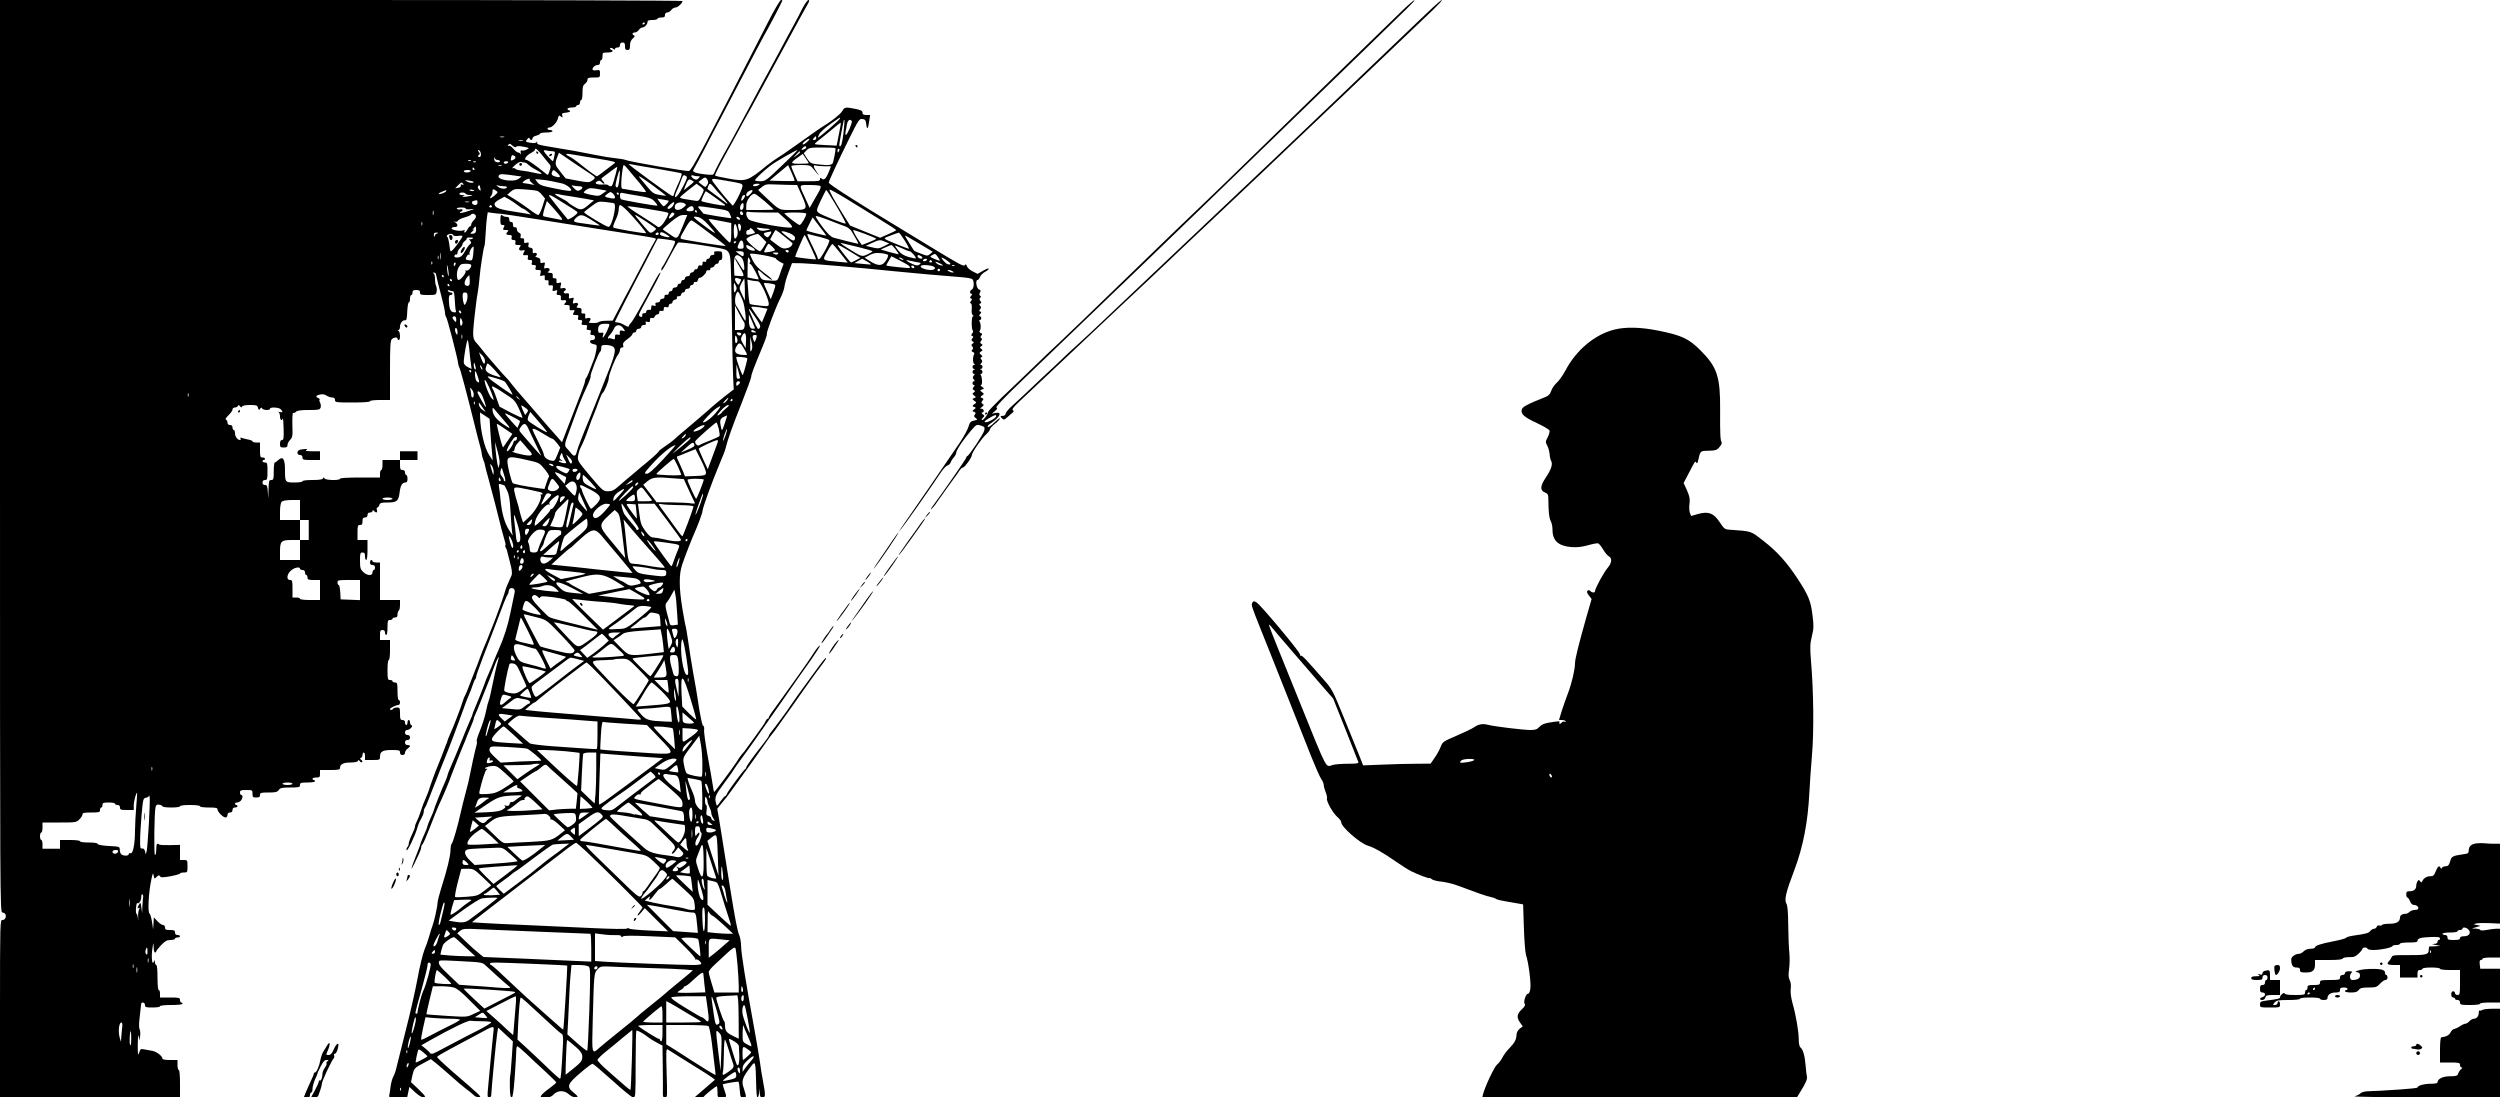 <?xml version="1.0" standalone="no"?>
<!DOCTYPE svg PUBLIC "-//W3C//DTD SVG 20010904//EN"
 "http://www.w3.org/TR/2001/REC-SVG-20010904/DTD/svg10.dtd">
<svg version="1.0" xmlns="http://www.w3.org/2000/svg"
 width="2000pt" height="878pt" viewBox="0 0 2000 878"
 preserveAspectRatio="xMidYMid meet">

<g transform="translate(0,878) scale(0.1,-0.1)"
fill="#000000" stroke="none">
<path d="M0 5130 c0 -3575 0 -3650 19 -3650 10 0 21 -7 25 -15 8 -23 -4 -45
-25 -45 -18 0 -19 -20 -19 -710 l0 -710 720 0 720 0 0 110 c0 67 -4 110 -10
110 -5 0 -10 18 -10 40 l0 40 -60 0 c-35 0 -60 4 -60 10 0 21 -47 57 -81 63
-19 3 -48 9 -65 12 -28 6 -31 4 -41 -27 -9 -28 -11 -18 -11 67 1 62 3 87 7 65
l7 -35 5 37 c3 21 1 45 -4 54 -5 9 -6 42 -2 73 6 51 11 96 14 129 2 20 31 13
31 -8 0 -18 7 -20 60 -20 33 0 60 4 60 10 0 6 37 10 90 10 53 0 90 4 90 10 0
6 -4 10 -10 10 -5 0 -10 9 -10 20 0 18 -7 20 -80 20 l-80 0 0 30 c0 17 -4 30
-10 30 -6 0 -10 40 -10 100 0 60 -4 100 -10 100 -5 0 -10 10 -11 23 0 21 -1
21 -9 2 -13 -33 -21 41 -11 105 8 55 9 55 10 13 0 -24 6 -43 11 -43 6 0 10 4
10 9 0 5 18 28 39 50 32 33 46 41 75 41 20 0 36 5 36 10 0 6 9 10 20 10 11 0
20 5 20 10 0 6 -9 10 -20 10 -13 0 -20 7 -20 20 0 17 -7 20 -40 20 -33 0 -40
3 -40 20 0 12 -7 20 -16 20 -9 0 -29 14 -44 30 l-29 31 -3 -48 -3 -48 -9 60
c-5 33 -14 63 -20 67 -16 10 -7 173 15 273 11 53 13 56 18 31 6 -29 7 -29 24
-11 15 14 21 16 27 5 7 -11 21 -11 84 0 42 8 76 18 76 22 0 4 14 8 30 8 29 0
30 1 30 50 0 49 -1 50 -30 50 l-30 0 0 61 0 60 -80 -2 c-44 -1 -83 1 -87 5
-16 15 -23 3 -23 -39 0 -25 -4 -45 -10 -45 -10 0 -6 351 5 386 5 16 13 20 31
16 13 -2 24 -8 24 -13 0 -5 32 -9 70 -9 40 0 70 4 70 10 0 6 33 10 80 10 47 0
80 -4 80 -10 0 -6 30 -10 70 -10 56 0 70 -3 70 -15 0 -20 45 -65 65 -65 8 0
15 9 15 20 0 13 7 20 20 20 13 0 20 7 20 20 0 13 7 20 20 20 11 0 20 5 20 10
0 6 -4 10 -10 10 -5 0 -10 5 -10 10 0 6 7 10 16 10 8 0 22 6 30 14 16 17 19
46 4 46 -5 0 -10 9 -10 20 0 17 7 20 50 20 49 0 50 -1 50 -30 0 -27 3 -30 30
-30 23 0 30 4 30 20 0 18 7 20 68 20 56 0 70 3 82 20 12 17 26 20 92 20 71 0
78 2 78 20 0 18 7 20 60 20 33 0 60 4 60 10 0 6 -4 10 -10 10 -5 0 -10 5 -10
10 0 6 14 10 30 10 27 0 30 3 30 30 l0 30 80 0 c66 0 80 3 80 16 0 30 27 44
83 44 35 0 57 5 60 13 4 9 8 8 16 -3 5 -8 13 -11 18 -7 4 5 1 13 -7 18 -11 8
-12 12 -3 16 7 2 13 13 13 24 0 10 5 19 10 19 6 0 10 -13 10 -30 l0 -30 60 0
c58 0 60 1 60 26 0 42 21 54 94 54 59 0 66 -2 66 -20 0 -13 7 -20 20 -20 13 0
20 7 20 18 0 10 9 24 20 32 11 8 20 18 20 22 0 4 -9 8 -20 8 -13 0 -20 7 -20
20 0 13 7 20 20 20 13 0 20 7 20 20 0 13 -7 20 -20 20 -13 0 -20 7 -20 20 0
12 7 20 16 20 22 0 53 32 36 38 -6 2 -12 12 -12 23 0 10 -4 19 -10 19 -5 0
-10 -9 -10 -20 0 -11 -4 -20 -10 -20 -5 0 -10 9 -10 20 0 13 -7 20 -20 20 -17
0 -20 7 -20 50 0 46 -2 50 -24 50 -14 0 -28 -5 -31 -10 -7 -12 -25 -13 -25 -2
0 8 49 32 67 32 7 0 13 9 13 20 0 11 -4 20 -10 20 -6 0 -10 30 -10 70 0 63 -2
70 -20 70 -11 0 -20 5 -20 10 0 6 -9 10 -20 10 -18 0 -20 7 -20 80 0 47 4 80
10 80 6 0 10 33 10 80 l0 80 -40 0 -40 0 0 40 c0 33 3 40 20 40 13 0 20 -7 20
-20 0 -11 5 -20 10 -20 6 0 10 27 10 60 0 53 2 60 20 60 11 0 20 5 20 10 0 6
9 10 20 10 15 0 20 7 20 24 0 14 5 28 10 31 6 3 10 24 10 46 l0 39 -80 0 -80
0 0 150 0 150 -30 0 c-16 0 -30 5 -30 10 0 6 -4 10 -10 10 -5 0 -10 -9 -10
-20 0 -13 7 -20 20 -20 13 0 20 -7 20 -20 0 -11 -4 -20 -10 -20 -5 0 -10 -9
-10 -20 0 -29 -45 -26 -75 5 -22 21 -25 33 -25 90 0 58 2 65 20 65 16 0 20 -7
20 -30 0 -16 5 -30 10 -30 6 0 10 33 10 80 l0 80 -40 0 -40 0 0 60 c0 53 2 60
20 60 16 0 20 7 20 30 0 23 4 30 20 30 13 0 20 7 20 20 0 13 7 20 20 20 11 0
20 5 20 12 0 9 3 9 12 0 18 -18 30 -14 23 8 -3 11 -2 20 4 20 5 0 13 9 16 20
5 17 15 20 66 20 74 0 88 12 96 82 7 55 21 78 47 78 11 0 16 9 16 30 0 17 -4
30 -10 30 -5 0 -10 9 -10 20 0 13 -7 20 -20 20 -17 0 -20 7 -20 40 l0 40 70 0
70 0 0 35 0 35 -70 0 -70 0 0 -35 0 -35 -70 0 -70 0 0 -40 c0 -22 -4 -40 -10
-40 -5 0 -10 -13 -10 -30 l0 -30 -160 0 c-100 0 -160 -4 -160 -10 0 -15 -117
-13 -124 3 -5 10 -7 10 -12 0 -4 -9 -31 -13 -85 -13 -46 0 -79 -4 -79 -10 0
-6 -28 -10 -64 -10 -75 0 -76 1 -76 102 0 86 -17 111 -52 79 -12 -12 -25 -21
-30 -21 -4 0 -8 -31 -8 -70 0 -63 -2 -70 -20 -70 -18 0 -20 -7 -22 -82 -2 -77
-2 -78 -5 -20 -3 54 -7 62 -23 62 -13 0 -20 7 -20 20 0 13 7 20 20 20 18 0 20
7 20 70 0 63 -2 70 -20 70 -11 0 -20 5 -20 10 0 6 5 10 10 10 6 0 10 5 10 10
0 6 -9 10 -20 10 -18 0 -20 7 -20 60 l0 60 -30 0 c-16 0 -30 4 -30 9 0 5 -16
12 -36 15 -19 4 -43 10 -51 13 -11 4 -14 2 -9 -5 4 -7 2 -12 -4 -12 -20 0 -40
28 -40 54 0 14 -4 26 -10 26 -5 0 -10 9 -10 20 0 13 -7 20 -20 20 -13 0 -20 7
-20 19 0 11 -6 21 -12 24 -8 2 -1 15 19 34 18 17 33 38 33 47 0 9 8 16 19 16
11 0 22 6 24 13 4 9 8 8 17 -3 9 -11 13 -12 17 -2 3 7 26 12 63 12 51 0 58 -2
64 -22 5 -20 8 -21 17 -8 8 11 12 12 16 3 6 -15 63 -18 63 -3 0 15 70 12 86
-4 20 -21 17 -28 -9 -22 -12 3 -16 3 -9 0 6 -3 12 -19 12 -35 0 -29 15 -40 22
-17 3 7 5 -29 7 -80 2 -77 0 -92 -13 -92 -11 0 -16 -10 -16 -30 0 -27 3 -30
30 -30 23 0 30 4 30 20 0 11 9 29 21 41 17 17 20 32 19 77 -3 87 -1 146 6 139
4 -3 13 0 21 8 10 11 39 15 103 15 79 0 89 2 95 20 3 10 2 28 -4 38 -6 11 -8
22 -4 25 3 4 -2 9 -11 13 -25 10 -19 21 15 28 20 4 38 1 52 -9 12 -8 32 -15
44 -15 16 0 23 -6 23 -20 0 -19 7 -20 140 -20 87 0 140 4 140 10 0 6 33 10 80
10 l80 0 0 236 c0 191 3 238 14 250 17 16 46 19 46 4 0 -5 5 -10 10 -10 15 0
12 67 -2 73 -10 4 -10 6 0 6 6 1 12 13 12 27 0 28 22 56 42 52 10 -2 14 16 16
70 2 39 7 72 12 72 6 0 10 14 10 30 0 17 5 30 10 30 6 0 10 9 10 20 0 16 7 20
30 20 23 0 30 -4 30 -20 0 -18 7 -20 64 -20 61 0 64 1 69 27 3 15 1 35 -4 45
-5 9 -9 35 -9 57 0 22 -5 42 -12 44 -8 4 -7 6 3 6 12 1 18 -9 21 -31 3 -18 19
-85 37 -149 17 -64 31 -127 31 -141 0 -13 4 -28 9 -34 9 -9 92 -330 96 -370 1
-11 5 -26 9 -33 9 -13 63 -218 122 -456 19 -77 39 -156 45 -175 6 -19 11 -46
13 -60 1 -14 8 -38 14 -53 7 -16 12 -33 12 -39 0 -6 11 -50 25 -97 13 -47 38
-142 56 -211 47 -190 66 -262 77 -297 6 -17 8 -34 5 -37 -3 -2 -1 -11 3 -18 5
-7 9 -17 10 -23 1 -5 12 -48 24 -94 16 -61 19 -89 12 -105 -28 -60 -46 -104
-53 -131 -8 -33 -73 -212 -93 -260 -7 -16 -23 -57 -36 -90 -12 -33 -27 -68
-32 -78 -5 -10 -22 -55 -39 -100 -16 -45 -34 -91 -39 -102 -5 -11 -23 -58 -41
-105 -17 -47 -35 -89 -39 -95 -4 -5 -13 -26 -18 -45 -14 -48 -74 -204 -101
-262 -11 -26 -21 -50 -21 -53 0 -4 -6 -21 -14 -38 -7 -18 -23 -59 -35 -92 -13
-33 -27 -69 -32 -80 -13 -29 -60 -157 -66 -180 -3 -11 -15 -42 -27 -70 -13
-27 -31 -75 -40 -105 -9 -30 -24 -67 -32 -82 -8 -14 -14 -32 -14 -40 0 -8 -11
-38 -25 -66 -14 -29 -25 -60 -25 -70 0 -10 -5 -23 -11 -29 -6 -6 -9 -17 -6
-25 5 -15 71 123 87 184 6 22 20 54 31 71 10 18 19 41 19 53 0 11 4 24 8 30 5
5 19 36 31 69 13 33 31 80 41 105 10 25 31 77 45 115 15 39 33 84 40 100 30
71 119 307 152 400 13 39 32 88 42 110 10 22 24 58 31 80 7 22 16 44 21 50 5
5 9 16 9 24 0 8 23 72 50 143 48 124 130 335 172 448 12 30 25 59 30 65 4 5 8
17 8 26 0 9 6 19 13 22 23 9 40 -9 34 -34 -2 -13 -17 -82 -32 -154 -23 -114
-52 -203 -99 -310 -8 -16 -24 -55 -36 -85 -11 -30 -27 -68 -35 -85 -23 -51
-38 -90 -40 -100 -3 -10 -57 -146 -81 -202 -8 -17 -14 -34 -14 -38 0 -3 -9
-26 -20 -49 -11 -24 -40 -95 -65 -157 -25 -63 -50 -123 -55 -134 -4 -11 -20
-46 -34 -79 -14 -32 -26 -63 -26 -69 0 -5 -9 -28 -19 -51 -25 -54 -91 -220
-91 -229 0 -3 -11 -31 -25 -61 -14 -30 -25 -59 -25 -64 0 -5 -11 -35 -25 -65
-14 -31 -28 -64 -30 -74 -2 -10 -20 -58 -40 -107 -35 -87 -44 -126 -14 -63 9
18 25 52 37 77 12 25 22 53 22 62 0 9 4 19 9 23 6 3 33 65 61 138 28 72 59
150 69 172 36 76 84 190 101 240 18 50 71 182 95 240 8 17 21 50 30 75 10 25
26 64 36 87 10 24 19 47 19 53 0 6 4 18 10 28 5 9 32 76 60 147 28 72 55 139
60 150 4 11 18 49 31 85 21 61 49 111 36 65 -16 -55 -37 -149 -52 -225 -9 -47
-20 -94 -25 -105 -5 -11 -16 -51 -23 -90 -8 -38 -29 -105 -46 -147 -18 -43
-30 -81 -27 -87 3 -5 2 -22 -3 -37 -10 -33 -47 -204 -55 -249 -2 -16 -16 -72
-30 -124 -14 -52 -32 -124 -40 -160 -23 -107 -63 -243 -72 -250 -5 -3 -10 -28
-10 -54 -2 -51 -26 -151 -75 -305 -16 -51 -29 -103 -29 -117 0 -27 -26 -143
-39 -178 -5 -12 -17 -49 -26 -82 -9 -33 -27 -85 -40 -115 -12 -30 -38 -134
-55 -230 -18 -96 -59 -278 -92 -405 -32 -126 -65 -258 -73 -292 -7 -34 -20
-72 -28 -85 -8 -13 -18 -48 -22 -78 -3 -30 -9 -63 -11 -73 -5 -15 3 -17 69
-17 l74 0 9 42 9 43 46 -43 c43 -39 79 -54 79 -33 0 4 -25 32 -56 61 l-56 53
11 53 c14 59 15 60 92 101 l56 30 49 -39 c26 -22 80 -68 119 -103 39 -35 88
-77 110 -93 22 -16 50 -39 63 -51 12 -13 32 -21 44 -19 23 3 25 1 -222 214
-63 55 -114 103 -113 109 1 5 50 34 110 66 59 31 153 81 208 111 147 80 139
79 131 11 -3 -32 -13 -128 -21 -213 -8 -85 -17 -188 -21 -227 -6 -64 -5 -73
10 -73 9 0 16 8 16 20 0 33 40 452 48 497 l7 42 59 -55 59 -55 -7 -107 c-9
-128 -12 -164 -16 -177 -1 -5 -2 -45 -1 -87 1 -56 5 -78 14 -78 9 0 16 44 25
167 7 93 12 185 12 206 0 20 4 37 8 37 5 0 36 -26 69 -57 33 -32 101 -96 152
-142 50 -46 91 -87 91 -90 0 -4 -24 -25 -54 -47 -30 -21 -59 -47 -65 -56 -10
-16 -7 -18 32 -18 33 0 49 6 67 25 32 34 85 34 122 0 25 -23 68 -34 68 -17 0
4 -15 19 -34 34 -55 44 -46 68 56 154 47 41 92 74 98 74 6 0 78 -61 160 -135
81 -74 156 -135 166 -135 18 0 19 13 19 264 0 145 3 267 6 271 6 6 65 -28 100
-57 8 -7 36 -24 62 -38 l47 -25 2 -165 c1 -91 2 -184 1 -207 -1 -36 2 -43 18
-43 18 0 18 9 12 197 -5 167 -4 195 8 188 8 -5 43 -27 79 -50 36 -23 108 -68
160 -100 52 -32 105 -66 117 -75 l23 -18 -48 -41 c-26 -23 -63 -55 -82 -71
l-35 -30 37 0 c20 0 38 3 40 8 4 10 93 82 102 82 3 0 6 -20 6 -45 0 -45 0 -45
35 -45 40 0 40 2 20 60 -8 24 -14 44 -13 45 12 7 121 25 126 21 3 -4 8 -33 10
-66 4 -55 6 -60 28 -60 22 0 24 3 18 28 -4 15 -11 37 -15 50 -18 48 -10 79 38
143 45 61 47 63 54 39 4 -14 7 -78 8 -142 1 -66 5 -118 10 -118 6 0 12 17 14
38 l4 37 1 -37 c2 -31 6 -38 22 -38 25 0 25 19 4 131 -9 46 -20 113 -24 149
-5 36 -24 151 -43 255 -74 406 -107 613 -108 674 -1 35 -8 75 -15 90 -14 28
-35 139 -73 376 -5 33 -21 134 -36 225 -15 91 -29 179 -31 195 -2 17 -11 72
-20 123 l-16 92 26 33 c15 17 38 46 51 62 13 17 59 80 102 140 43 61 94 131
113 157 19 26 55 77 80 113 25 37 54 77 65 90 11 13 37 47 57 77 21 29 63 89
95 133 31 44 83 118 116 165 66 93 114 160 148 203 12 15 20 30 17 32 -5 5
-24 -19 -116 -146 -42 -59 -93 -128 -112 -154 -19 -27 -44 -62 -55 -79 -17
-28 -127 -177 -161 -219 -8 -9 -14 -21 -14 -25 0 -4 -24 -37 -53 -74 -77 -97
-127 -168 -127 -178 0 -4 -4 -10 -8 -12 -11 -4 -132 -168 -145 -195 -5 -13
-13 -23 -17 -23 -4 0 -20 -19 -36 -41 -28 -40 -29 -41 -35 -18 -14 50 -7 68
62 160 39 52 73 100 77 108 3 7 33 50 66 95 59 79 103 142 301 426 130 188
174 250 255 364 38 55 70 105 70 110 -1 10 -34 -29 -55 -65 -22 -38 -221 -318
-307 -435 -27 -35 -48 -68 -48 -74 0 -5 -4 -10 -9 -10 -5 0 -11 -8 -15 -17 -3
-10 -37 -61 -76 -113 -38 -52 -75 -103 -82 -113 -7 -11 -21 -29 -32 -40 -10
-12 -30 -40 -43 -62 -33 -51 -177 -245 -180 -241 -2 1 -7 29 -12 62 -5 32 -23
138 -41 234 -17 96 -30 187 -27 202 2 15 -1 29 -6 31 -8 2 -14 29 -32 127 -2
14 -9 54 -14 90 -5 36 -21 130 -36 210 -14 80 -32 194 -40 254 -9 59 -17 111
-19 115 -3 4 -14 65 -26 136 -29 174 -29 282 -2 360 22 65 75 201 97 250 29
65 65 162 65 177 0 23 81 246 133 368 25 58 49 119 52 135 15 64 55 178 129
362 42 106 76 201 76 210 0 18 17 63 91 241 22 52 37 97 34 101 -6 10 72 217
110 290 15 30 29 71 31 90 2 20 16 70 32 111 l28 75 80 -1 c70 -2 469 -36 739
-64 118 -12 417 -39 530 -47 44 -3 86 -10 93 -16 17 -14 15 -76 -3 -83 -17 -7
-20 -34 -4 -34 8 0 7 -6 -2 -17 -11 -13 -11 -17 -1 -21 10 -3 10 -7 0 -20 -9
-11 -10 -16 -1 -19 7 -3 9 -20 7 -45 -3 -27 1 -45 9 -50 8 -5 8 -8 1 -8 -13 0
-14 -104 -1 -116 4 -4 1 -14 -6 -22 -10 -12 -9 -16 1 -20 10 -3 10 -7 1 -19
-10 -12 -10 -16 2 -24 12 -8 12 -10 0 -18 -11 -7 -12 -13 -3 -23 9 -11 9 -17
0 -26 -8 -8 -7 -13 5 -18 10 -3 14 -11 10 -18 -12 -18 -12 -70 1 -78 8 -6 8
-8 -1 -8 -17 0 -17 -27 0 -33 9 -4 9 -6 0 -6 -16 -1 -17 -31 -2 -31 8 0 8 -5
-1 -15 -10 -12 -10 -18 0 -30 9 -10 9 -15 1 -15 -6 0 -11 -7 -11 -15 0 -8 5
-15 11 -15 8 0 7 -5 -2 -16 -10 -13 -10 -17 2 -25 12 -8 12 -10 -1 -19 -13 -9
-13 -12 3 -24 17 -13 17 -14 0 -21 -17 -6 -17 -7 1 -21 20 -14 20 -14 0 -28
-18 -14 -18 -15 -1 -21 17 -7 17 -8 0 -20 -17 -13 -17 -14 0 -20 14 -6 15 -10
6 -21 -9 -12 -8 -17 6 -28 18 -13 17 -14 -13 -21 -26 -5 -34 -13 -44 -48 -6
-23 -38 -80 -69 -127 -100 -148 -411 -601 -467 -680 l-24 -35 26 30 c25 29
184 254 319 454 17 24 38 46 48 48 10 3 21 13 24 23 3 10 14 28 25 40 11 13
20 30 20 39 0 20 60 109 119 177 42 49 44 50 77 40 31 -10 34 -14 28 -40 -6
-28 -119 -198 -135 -204 -5 -2 -9 -8 -9 -13 0 -8 -171 -256 -269 -389 -14 -19
-18 -29 -9 -22 8 7 29 31 44 55 30 43 138 194 152 212 5 6 17 23 26 38 10 15
23 27 30 27 14 1 71 80 71 100 1 21 80 136 116 167 16 15 29 32 29 39 0 7 18
27 40 44 22 17 40 37 40 43 0 6 -20 -9 -45 -33 -24 -24 -48 -40 -52 -36 -5 5
3 16 17 25 80 52 103 101 41 87 l-26 -6 24 21 c18 15 22 22 13 28 -9 5 56 74
200 212 771 740 1218 1169 1418 1364 96 93 242 235 325 315 174 168 376 364
630 611 99 96 259 251 355 344 369 358 420 408 415 413 -3 3 -47 -35 -98 -84
-174 -169 -772 -749 -957 -930 -329 -321 -534 -520 -566 -550 -45 -41 -489
-469 -684 -659 -200 -195 -529 -511 -641 -615 -14 -14 -75 -72 -135 -130 -60
-58 -158 -152 -218 -208 -59 -57 -109 -109 -110 -116 -3 -22 -36 -66 -48 -66
-8 0 -6 6 4 17 16 15 16 17 0 29 -11 8 -12 13 -4 14 19 0 14 30 -5 30 -15 0
-14 2 3 15 16 12 17 16 5 24 -12 8 -12 12 -2 25 11 13 11 17 -3 22 -15 6 -15
8 1 20 17 12 17 13 -1 27 -18 14 -18 14 0 21 19 7 19 8 0 22 -11 8 -15 14 -8
14 12 0 11 57 -1 78 -5 7 -4 12 2 12 15 0 14 27 -1 33 -10 4 -10 6 0 6 15 1
16 31 1 31 -8 0 -8 5 1 15 10 11 10 18 1 29 -9 11 -9 15 1 19 10 4 9 9 -4 19
-15 13 -15 15 0 26 15 10 15 12 2 21 -13 10 -13 12 0 21 13 9 13 11 1 19 -12
8 -12 12 -2 24 8 11 9 17 1 22 -8 5 -8 11 1 21 9 11 8 15 -5 20 -10 4 -13 11
-8 18 11 13 10 56 -1 74 -5 7 -4 12 2 12 6 0 11 7 11 15 0 8 -5 15 -11 15 -8
0 -7 6 2 17 11 13 11 17 1 21 -10 3 -10 7 -1 18 9 11 9 17 0 28 -9 11 -9 15 1
18 10 4 10 8 1 20 -9 10 -9 18 -2 25 8 8 8 13 0 17 -8 5 -8 13 -1 26 8 15 6
20 -8 24 -20 7 -31 76 -12 76 6 0 15 11 20 25 5 13 23 31 40 40 16 8 30 20 30
26 0 5 -20 -2 -44 -16 l-45 -26 -40 20 c-22 11 -43 30 -46 42 -5 15 -9 18 -15
9 -9 -15 -39 1 -275 145 -88 54 -189 116 -225 137 -353 213 -590 364 -590 377
0 12 72 167 162 349 76 153 82 163 107 160 22 -3 27 -9 31 -43 6 -48 15 -38
24 28 l7 47 -30 0 c-24 0 -31 5 -31 19 0 14 -12 21 -57 30 -80 16 -87 15 -106
-19 -15 -25 -90 -84 -159 -125 -16 -9 -124 -86 -257 -180 -31 -23 -74 -51 -96
-65 -22 -13 -62 -42 -90 -64 -152 -125 -167 -130 -305 -105 -57 10 -106 21
-109 24 -4 5 31 75 92 185 11 19 49 89 85 155 35 66 72 134 82 150 10 17 47
84 82 150 36 66 121 221 188 345 68 124 135 248 150 276 15 27 39 71 54 97 20
33 24 47 14 47 -7 0 -28 -28 -46 -62 -17 -35 -50 -97 -72 -138 -23 -41 -82
-151 -132 -245 -51 -93 -101 -188 -114 -210 -12 -22 -53 -98 -91 -170 -39 -71
-89 -166 -113 -210 -23 -44 -54 -100 -68 -125 -52 -90 -113 -205 -119 -224 -5
-16 -13 -17 -72 -11 -76 8 -107 21 -93 38 5 7 44 80 87 162 43 83 94 182 115
220 21 39 70 133 110 210 129 248 272 520 280 530 6 8 107 201 118 228 2 4 -2
7 -10 7 -7 0 -52 -75 -99 -168 -528 -1030 -616 -1197 -638 -1200 -23 -4 -476
75 -506 88 -11 5 -47 11 -80 14 -33 3 -107 15 -165 27 -119 24 -207 40 -362
65 -88 14 -105 20 -101 33 3 11 2 12 -4 4 -6 -9 -22 -10 -50 -5 -40 7 -41 8
-26 27 11 14 17 16 20 8 6 -18 23 -16 23 1 0 8 14 17 30 21 17 4 30 11 30 16
0 5 23 9 50 9 28 0 50 5 50 10 0 6 -9 10 -20 10 -11 0 -20 5 -20 10 0 6 7 10
15 10 23 0 61 41 69 74 6 24 9 26 23 14 14 -11 16 -10 11 7 -4 18 0 21 25 23
34 3 49 12 30 19 -26 9 -12 23 22 23 19 0 35 5 35 10 0 6 7 10 15 10 8 0 15 9
15 20 0 11 5 20 10 20 6 0 10 26 10 58 0 46 4 60 20 72 11 8 20 22 20 32 0 15
9 18 50 18 49 0 50 0 50 31 0 29 -2 31 -30 27 -18 -3 -30 0 -30 7 0 17 22 35
42 35 11 0 18 7 18 20 0 11 5 20 10 20 6 0 10 14 10 30 0 28 2 30 40 30 38 0
54 13 28 23 -7 2 -10 8 -6 12 4 4 14 2 23 -5 10 -8 15 -9 15 -1 0 6 9 11 20
11 13 0 20 7 20 20 0 13 7 20 20 20 16 0 20 -7 20 -30 0 -23 4 -30 20 -30 16
0 20 7 20 36 0 25 7 43 23 57 15 13 18 21 9 24 -18 7 -15 23 6 23 10 0 24 9
32 20 8 11 20 20 28 20 18 0 42 25 42 44 0 12 10 16 40 16 22 0 40 5 40 10 0
6 14 10 30 10 23 0 30 4 30 20 0 13 7 20 18 20 10 0 24 9 32 20 8 11 23 20 34
20 18 0 56 35 56 52 0 4 -1228 8 -2730 8 l-2730 0 0 -3650z m5160 3466 c0 -3
-4 -8 -10 -11 -5 -3 -10 -1 -10 4 0 6 5 11 10 11 6 0 10 -2 10 -4z m1560 -764
c0 -9 -165 -152 -175 -152 -3 0 1 12 9 27 7 15 47 51 87 79 84 59 79 57 79 46z
m28 -113 c-10 -87 -20 -120 -33 -107 -3 2 4 49 15 103 11 53 20 100 20 103 0
3 2 3 5 1 2 -3 -1 -48 -7 -100z m66 92 c7 -10 -36 -110 -47 -111 -4 0 -5 10
-3 23 3 12 8 39 11 60 6 35 26 50 39 28z m-103 -106 l-18 -90 -84 4 c-46 2
-86 5 -89 8 -3 2 4 11 15 19 19 14 126 101 168 137 11 9 22 16 23 14 2 -1 -5
-43 -15 -92z m-2678 -22 c-7 -2 -21 -2 -30 0 -10 3 -4 5 12 5 17 0 24 -2 18
-5z m2497 -8 c0 -8 -7 -15 -16 -15 -14 0 -14 3 -4 15 7 8 14 15 16 15 2 0 4
-7 4 -15z m-74 -31 c-15 -14 -31 -22 -35 -19 -7 8 36 45 53 45 6 0 -2 -12 -18
-26z m-2273 9 c-7 -2 -21 -2 -30 0 -10 3 -4 5 12 5 17 0 24 -2 18 -5z m-81
-40 c12 -11 22 -13 28 -7 7 7 27 7 59 0 48 -9 49 -10 25 -22 -14 -7 -31 -11
-39 -8 -10 4 -12 -1 -9 -18 2 -13 2 -17 -2 -10 -3 6 -12 12 -19 12 -7 0 -25
14 -39 31 -15 18 -31 27 -37 23 -8 -4 -9 -3 -5 4 10 16 16 15 38 -5z m2348
-12 c0 -5 -7 -12 -16 -15 -24 -9 -28 -7 -14 9 14 17 30 20 30 6z m232 -6 c5
-5 1 -34 -17 -112 -6 -25 -32 -29 -131 -17 -46 6 -54 10 -78 47 l-26 41 22 23
c20 21 30 23 123 23 56 0 104 -2 107 -5z m-2341 -61 c24 -31 50 -62 56 -69 10
-10 10 -21 1 -47 -14 -43 -13 -42 -35 -24 -67 55 -138 106 -150 106 -28 0 -4
37 40 59 15 8 27 18 27 23 0 20 20 4 61 -48z m2373 41 c-4 -8 -8 -15 -10 -15
-2 0 -4 7 -4 15 0 8 4 15 10 15 5 0 7 -7 4 -15z m-2869 -15 c7 -24 -2 -43 -17
-34 -7 4 -6 9 3 14 10 7 10 11 0 24 -8 10 -9 16 -3 16 6 0 13 -9 17 -20z m574
10 c21 0 23 -3 16 -37 -4 -21 -9 -40 -11 -42 -5 -5 -73 71 -74 83 0 4 10 6 23
2 12 -3 33 -6 46 -6z m1836 -115 c-124 -119 -132 -124 -172 -125 -24 0 -43 4
-43 8 0 10 71 77 125 118 37 29 203 124 215 124 3 -1 -53 -57 -125 -125z m145
108 c0 -5 -13 -17 -28 -27 l-27 -19 24 26 c26 28 31 32 31 20z m-1673 -177
c39 -25 40 -31 8 -52 -23 -15 -32 -15 -117 1 l-93 18 -43 54 c-44 56 -45 60
-21 125 l11 26 111 -76 c62 -41 126 -85 144 -96z m-127 155 c25 -5 106 -18
180 -30 137 -22 152 -27 134 -39 -6 -4 -38 -28 -71 -54 -34 -27 -64 -48 -68
-48 -7 0 -70 46 -147 108 -23 18 -54 40 -70 48 -48 25 -37 29 42 15z m1870
-66 c0 -3 -32 -5 -71 -5 -78 0 -80 5 -17 50 l40 29 24 -35 c13 -19 24 -37 24
-39z m-2353 57 c14 -9 5 -26 -18 -34 -12 -5 -15 -1 -11 18 5 25 10 28 29 16z
m-136 -32 c10 0 19 -5 19 -11 0 -6 -10 -9 -22 -7 -16 2 -24 10 -25 28 -1 14 0
18 3 8 3 -10 14 -18 25 -18z m-214 -6 c-3 -3 -12 -4 -19 -1 -8 3 -5 6 6 6 11
1 17 -2 13 -5z m40 -10 c-3 -3 -12 -4 -19 -1 -8 3 -5 6 6 6 11 1 17 -2 13 -5z
m258 -4 c-3 -5 -13 -10 -21 -10 -8 0 -14 5 -14 10 0 6 9 10 21 10 11 0 17 -4
14 -10z m131 0 c8 0 23 -9 34 -20 10 -10 37 -28 59 -39 60 -31 57 -40 -7 -25
-31 8 -79 16 -107 19 -27 3 -51 10 -53 15 -2 5 -11 7 -20 4 -9 -3 -1 8 18 25
19 17 41 29 48 26 8 -3 20 -5 28 -5z m1059 -50 c99 -17 185 -33 192 -35 13 -4
6 -27 -38 -122 -10 -24 -19 -48 -19 -54 0 -6 -7 -8 -16 -5 -18 7 -344 246
-344 252 0 2 10 2 23 -1 12 -3 103 -19 202 -35z m-1242 23 c-7 -2 -19 -2 -25
0 -7 3 -2 5 12 5 14 0 19 -2 13 -5z m1018 -35 c19 -23 58 -71 88 -105 29 -35
51 -66 48 -69 -2 -3 -45 2 -93 10 -49 9 -92 16 -96 16 -5 0 -8 15 -8 34 0 58
13 156 20 156 4 0 23 -19 41 -42z m1325 -85 c-2 -2 -48 -2 -102 -1 l-98 3 74
62 75 62 28 -61 c15 -33 26 -63 23 -65z m142 106 c9 -12 28 -33 40 -48 20 -22
19 -20 -2 10 -30 41 -34 64 -10 55 9 -3 40 -6 69 -6 l53 0 -14 -37 c-24 -61
-41 -78 -59 -63 -12 10 -15 10 -15 -4 0 -14 -14 -16 -90 -16 l-90 0 -25 56
c-14 31 -25 60 -25 65 0 5 34 9 75 9 65 0 78 -3 93 -21z m-1572 -50 c-26 -94
-28 -99 -42 -99 -7 0 -15 4 -18 9 -3 4 -23 7 -44 5 -50 -3 -73 10 -44 25 15 8
23 7 32 -4 7 -8 17 -15 23 -15 5 0 2 9 -8 20 -18 20 -18 21 3 36 12 8 40 30
64 48 24 18 44 32 46 31 1 -1 -4 -26 -12 -56z m-1131 41 c3 -5 1 -10 -4 -10
-6 0 -11 5 -11 10 0 6 2 10 4 10 3 0 8 -4 11 -10z m-30 -20 c-3 -5 -17 -10
-31 -10 -13 0 -24 5 -24 10 0 6 14 10 31 10 17 0 28 -4 24 -10z m692 -12 c31
-29 29 -42 -4 -33 -36 8 -45 18 -37 38 8 22 13 21 41 -5z m498 -52 c-7 -62
-16 -79 -30 -56 -6 10 26 132 33 125 2 -2 1 -33 -3 -69z m-821 27 l39 -5 -23
-18 c-44 -33 -192 -6 -157 29 11 11 30 10 141 -6z m1355 -2 c11 -7 7 -21 -19
-72 -34 -69 -70 -114 -70 -89 0 8 6 26 13 40 7 14 22 49 32 78 20 55 22 57 44
43z m94 -1 c19 0 20 -1 5 -16 -12 -13 -20 -14 -37 -5 -24 13 -29 36 -5 27 9
-3 25 -6 37 -6z m-357 -76 c57 -43 103 -78 102 -80 -2 -1 -26 2 -53 7 -49 9
-56 14 -117 89 -12 14 -28 33 -36 43 -29 33 1 16 104 -59z m434 46 c8 -15 7
-25 -3 -40 -14 -20 -14 -20 -42 2 l-28 22 23 18 c28 23 37 23 50 -2z m-1423 4
c-3 -4 4 -15 16 -25 l22 -19 -25 5 c-14 3 -35 7 -47 8 -28 2 -28 6 -5 23 17
13 51 20 39 8z m178 -14 c22 -5 56 -12 75 -16 34 -6 80 -38 80 -56 0 -9 -34
-6 -130 14 -103 20 -125 28 -142 52 l-17 23 47 -4 c26 -2 65 -8 87 -13z m1135
-5 c0 -2 -18 -18 -40 -35 l-40 -32 10 27 c22 58 30 66 50 55 11 -6 20 -12 20
-15z m255 10 c131 -22 135 -24 135 -43 0 -27 -71 -165 -80 -156 -64 68 -168
199 -164 205 7 11 3 12 109 -6z m-2019 -8 c13 -12 -25 -13 -47 -1 -24 14 -24
14 9 10 19 -3 36 -7 38 -9z m-80 -19 c5 -7 2 -9 -9 -5 -11 4 -14 2 -11 -7 3
-8 -4 -15 -20 -18 l-25 -5 22 23 c25 27 33 29 43 12z m1924 -49 c0 -5 -9 -28
-21 -50 -17 -35 -24 -40 -47 -35 -15 3 -48 8 -74 12 -27 3 -48 10 -48 14 0 4
30 31 66 59 l66 51 29 -21 c16 -11 29 -25 29 -30z m80 24 c12 -16 38 -46 59
-68 42 -46 64 -77 40 -59 -12 10 -137 103 -147 110 -7 5 9 44 18 44 5 0 18
-12 30 -27z m360 17 c-20 -13 -53 -13 -45 0 3 6 18 10 33 10 21 0 24 -2 12
-10z m236 1 l71 -1 37 -83 c50 -114 48 -117 -75 -117 -111 0 -96 -8 -224 112
l-50 48 30 24 c25 20 39 24 85 21 30 -1 87 -3 126 -4z m-2463 -27 c4 -23 3
-24 -10 -11 -9 8 -12 20 -9 26 10 16 13 14 19 -15z m188 16 c18 0 28 -4 24
-10 -9 -15 -49 -12 -71 6 -17 14 -17 15 -1 10 10 -3 32 -6 48 -6z m600 0 c34
0 38 -15 8 -31 -18 -9 -25 -7 -48 16 -20 21 -22 26 -8 21 10 -3 32 -6 48 -6z
m1934 1 c3 -5 -3 -24 -13 -43 -11 -18 -32 -55 -47 -82 l-28 -49 -32 71 c-56
120 -59 112 34 112 44 0 82 -4 86 -9z m-1745 -30 l34 -7 -32 -22 c-30 -22 -35
-22 -92 -11 -33 6 -60 15 -60 19 0 4 10 15 23 23 22 16 37 15 127 -2z m-1034
-9 c-10 -2 -22 0 -28 6 -6 6 0 7 19 4 21 -5 23 -7 9 -10z m194 -10 c0 -10 -53
-53 -58 -47 -3 3 0 11 6 17 7 7 12 23 12 35 0 21 3 22 20 13 11 -6 20 -14 20
-18z m315 12 c11 -3 30 -18 42 -34 l23 -28 -21 -66 c-12 -36 -26 -66 -33 -66
-7 0 -40 21 -75 48 -35 26 -88 62 -119 81 l-54 33 28 25 c27 22 35 23 109 18
44 -3 89 -8 100 -11z m2737 -225 c76 -46 138 -87 138 -90 0 -3 -29 -18 -65
-33 l-64 -28 -121 49 -120 49 -53 85 c-76 121 -117 196 -110 202 3 3 62 -29
132 -72 69 -43 188 -116 263 -162z m-3462 223 c0 -4 -13 -13 -30 -19 -16 -6
-30 -8 -30 -4 0 4 12 12 28 18 15 6 28 11 30 12 1 1 2 -3 2 -7z m2450 1 c0
-10 -32 -43 -42 -43 -15 0 -8 29 10 39 20 12 32 14 32 4z m673 -124 c43 -73
75 -134 73 -137 -8 -7 -199 69 -219 87 -17 17 -16 21 20 99 21 44 40 81 43 82
3 0 41 -59 83 -131z m-1773 73 c0 -11 -8 -13 -37 -7 -50 9 -52 13 -23 35 23
17 26 17 42 3 10 -9 18 -23 18 -31z m803 -4 c39 -28 74 -53 76 -55 2 -2 2 -5
0 -7 -7 -6 -188 29 -188 36 -1 10 31 78 36 78 2 0 36 -23 76 -52z m-1998 32
c3 -5 18 -10 32 -10 38 0 25 -6 -27 -13 -30 -4 -38 -3 -25 3 18 8 17 9 -8 9
-31 1 -28 21 3 21 10 0 22 -4 25 -10z m1225 0 c0 -5 -2 -10 -4 -10 -3 0 -8 5
-11 10 -3 6 -1 10 4 10 6 0 11 -4 11 -10z m157 -16 c87 -14 106 -21 129 -45
15 -16 25 -31 23 -34 -5 -5 -277 43 -291 51 -4 3 -8 16 -8 30 0 20 4 24 23 20
12 -3 68 -13 124 -22z m-552 -3 c39 -6 99 -16 134 -22 l63 -12 -33 -27 c-61
-53 -71 -55 -123 -25 -25 15 -49 31 -52 36 -3 5 -28 21 -55 34 -52 27 -64 41
-26 32 12 -3 54 -11 92 -16z m1564 -42 c39 -34 71 -64 71 -65 0 -2 -49 -4
-110 -4 l-110 0 0 37 c0 38 39 93 66 93 7 0 44 -28 83 -61z m-1677 28 c141
-86 178 -110 178 -117 0 -14 -72 -62 -79 -54 -22 25 -138 171 -145 182 -11 18
4 15 46 -11z m1518 15 c0 -5 -7 -17 -15 -28 -15 -19 -20 -8 -9 20 6 17 24 22
24 8z m-1819 -73 c20 -16 41 -29 45 -29 5 0 23 -12 39 -26 17 -14 25 -23 19
-20 -6 3 -60 12 -120 21 -122 18 -161 31 -167 57 -4 13 7 24 36 41 l42 23 35
-19 c19 -11 51 -32 71 -48z m1208 35 c6 -5 -30 -44 -40 -44 -4 0 -17 14 -29
30 l-22 31 44 -7 c23 -4 45 -8 47 -10z m-1529 -14 c0 -13 -7 -20 -19 -20 -25
0 -35 27 -13 33 30 8 32 7 32 -13z m-67 3 c-7 -2 -21 -2 -30 0 -10 3 -4 5 12
5 17 0 24 -2 18 -5z m739 -127 c9 -17 8 -18 -23 -11 -19 4 -53 11 -77 15 -23
4 -45 9 -47 12 -3 3 2 31 12 63 l18 57 53 -58 c29 -33 58 -68 64 -78z m421
117 c23 -13 -18 -188 -45 -188 -18 0 -198 108 -195 117 1 4 27 25 57 47 54 40
57 41 115 35 33 -4 63 -8 68 -11z m471 -19 c-15 -22 -44 -34 -44 -18 0 11 45
51 52 47 4 -2 1 -15 -8 -29z m95 17 c12 -8 11 -13 -10 -30 -40 -34 -83 -24
-68 17 9 23 50 30 78 13z m467 -37 c-3 -8 -10 -14 -16 -14 -14 0 -13 33 3 49
10 10 13 9 15 -4 2 -9 1 -23 -2 -31z m-2011 16 c3 -5 -1 -10 -10 -10 -9 0 -13
5 -10 10 3 6 8 10 10 10 2 0 7 -4 10 -10z m1084 -37 c65 -67 154 -173 149
-178 -6 -6 -252 36 -261 45 -5 4 3 30 17 58 14 28 26 67 26 87 0 19 5 35 11
35 6 0 32 -21 58 -47z m327 -16 c8 -8 -31 -80 -55 -101 -19 -17 -23 -17 -38
-4 -10 8 -66 45 -125 82 -60 37 -108 71 -108 75 0 7 318 -43 326 -52z m204 26
c0 -8 -13 -13 -30 -13 -36 0 -38 12 -7 33 22 15 37 7 37 -20z m166 11 c106
-16 111 -18 123 -46 7 -16 12 -31 10 -33 -4 -3 -221 32 -223 37 0 2 -12 15
-25 31 -29 33 -31 32 115 11z m-1990 -3 c-4 -5 13 -7 36 -5 41 4 41 4 -17 -15
-32 -11 -62 -17 -65 -14 -3 3 1 8 8 10 20 8 14 25 -7 18 -11 -3 -22 -1 -26 5
-4 6 9 10 35 10 23 0 39 -4 36 -9z m-259 -48 c-3 -10 -5 -4 -5 12 0 17 2 24 5
18 2 -7 2 -21 0 -30z m2108 27 c3 -5 1 -10 -4 -10 -6 0 -11 5 -11 10 0 6 2 10
4 10 3 0 8 -4 11 -10z m369 -15 c3 -9 0 -15 -9 -15 -8 0 -15 7 -15 15 0 8 4
15 9 15 5 0 11 -7 15 -15z m169 5 l112 0 60 -54 c39 -36 57 -58 50 -64 -16
-16 -319 39 -344 62 -25 23 -29 71 -5 62 9 -3 66 -6 127 -6z m-2108 -10 c11 0
146 -21 300 -45 154 -25 352 -56 440 -70 373 -58 490 -77 498 -82 4 -2 4 -10
-1 -16 -5 -7 -40 -70 -77 -142 -37 -71 -90 -172 -117 -223 -28 -51 -72 -134
-98 -185 l-48 -92 -50 -1 c-28 0 -57 -5 -64 -11 -10 -8 -49 -10 -77 -4 -2 1 2
7 8 15 14 17 0 29 -24 20 -13 -5 -16 -2 -13 17 2 19 -1 23 -15 21 -14 -2 -18
2 -15 20 2 15 -2 23 -12 24 -8 1 -19 2 -24 3 -5 0 -3 7 3 15 14 17 0 29 -24
20 -13 -5 -15 -2 -9 21 6 25 5 27 -15 20 -19 -6 -22 -4 -19 17 2 19 -1 23 -19
21 -24 -3 -31 11 -13 22 17 11 0 26 -21 20 -17 -6 -19 -3 -13 21 6 24 5 27
-15 21 -18 -4 -21 -2 -19 16 2 16 -2 22 -15 21 -13 -2 -17 4 -15 20 2 13 -3
22 -12 22 -32 3 -35 5 -21 13 19 12 3 33 -20 26 -17 -6 -19 -3 -13 21 6 24 5
26 -14 22 -17 -5 -21 -2 -19 15 1 15 -5 22 -23 27 -17 4 -21 8 -12 14 16 10 4
29 -15 22 -10 -4 -13 0 -11 17 2 16 -3 23 -18 25 -17 2 -21 8 -16 24 4 18 2
20 -16 16 -17 -5 -21 -2 -19 16 1 15 -3 21 -16 20 -13 -2 -16 3 -12 17 4 13 0
22 -12 27 -10 4 -18 16 -18 27 0 13 -6 19 -16 17 -10 -1 -15 5 -15 20 1 15 -5
23 -15 22 -9 -1 -15 7 -15 20 1 15 -5 21 -21 21 -11 0 -25 3 -29 8 -15 15 -21
6 -21 -33 0 -33 3 -40 19 -40 16 0 17 -3 8 -20 -9 -18 -8 -20 17 -20 21 0 24
-3 15 -12 -18 -18 -14 -28 12 -28 19 0 23 -4 19 -20 -4 -15 0 -20 15 -20 15 0
19 -5 15 -20 -4 -16 0 -20 22 -20 23 0 25 -2 15 -15 -16 -19 -5 -34 21 -28 19
5 20 4 10 -16 -12 -21 -9 -25 21 -22 12 2 15 -4 11 -19 -4 -16 -1 -20 17 -20
17 0 20 -4 15 -20 -5 -16 -2 -20 15 -20 17 0 20 -4 15 -20 -5 -16 -2 -20 20
-20 22 0 25 -3 19 -26 -6 -23 -4 -25 15 -19 18 5 21 3 19 -17 -2 -17 1 -22 15
-20 14 2 18 -2 15 -20 -2 -18 1 -23 18 -21 18 2 20 -2 16 -23 -4 -23 -2 -25
18 -19 19 6 21 4 15 -14 -5 -17 -2 -21 14 -21 16 0 20 -6 18 -22 -2 -19 2 -22
21 -20 24 4 29 -7 10 -26 -9 -9 -6 -12 15 -12 22 0 26 -4 24 -22 -2 -19 2 -22
21 -20 21 3 22 1 12 -17 -10 -19 -8 -21 15 -21 22 0 25 -3 20 -20 -5 -16 -2
-20 15 -20 17 0 20 -4 15 -20 -5 -17 -2 -20 20 -20 22 0 25 -3 20 -20 -5 -16
-2 -20 15 -20 17 0 20 -4 15 -20 -5 -16 -2 -20 14 -20 14 0 21 -6 21 -20 0
-13 -7 -20 -20 -20 -31 0 -24 -27 8 -33 28 -6 29 -7 22 -49 -4 -24 -11 -52
-15 -63 -41 -110 -58 -151 -66 -160 -5 -5 -9 -16 -9 -24 0 -14 -22 -73 -133
-357 l-51 -132 -45 51 c-25 28 -56 63 -68 77 -12 14 -43 50 -70 81 -26 31 -73
84 -103 119 -30 35 -62 71 -70 80 -8 9 -28 34 -45 55 -16 22 -37 47 -46 55 -9
8 -47 51 -85 95 -37 44 -73 85 -79 92 -5 6 -21 26 -35 44 -14 18 -30 37 -36
43 -33 34 -35 54 -19 203 9 80 20 169 26 197 5 28 12 83 15 121 5 70 32 243
39 256 3 3 7 48 10 100 2 52 8 111 11 132 l6 39 42 -6 c22 -3 50 -6 61 -6z
m1390 1 c5 -10 -35 -44 -43 -37 -6 7 18 46 28 46 5 0 11 -4 15 -9z m1055 -1
c0 -21 -41 -90 -53 -90 -10 0 -86 56 -121 91 -6 5 26 9 82 9 57 0 92 -4 92
-10z m-2643 -16 c3 -9 -3 -23 -16 -35 -11 -11 -21 -26 -21 -34 0 -8 -4 -15 -8
-15 -5 0 -15 -11 -22 -25 -7 -14 -17 -25 -22 -25 -5 0 -6 5 -2 12 5 8 2 9 -10
5 -25 -10 -98 3 -93 17 2 6 14 11 26 10 25 -1 28 21 4 36 -16 10 -16 11 -1 6
9 -2 19 1 21 8 3 7 26 19 51 26 26 7 49 17 52 21 9 15 34 10 41 -7z m927 -35
c36 -23 66 -42 66 -43 0 -1 -24 1 -52 5 -29 4 -77 11 -105 15 -58 7 -64 16
-30 45 32 27 48 24 121 -22z m433 -10 c43 -28 79 -54 81 -58 1 -5 -8 -15 -22
-24 -23 -16 -25 -15 -73 41 -64 76 -77 92 -70 92 4 0 41 -23 84 -51z m300 -26
c-51 -125 -45 -120 -108 -78 -30 20 -55 38 -57 40 -2 2 27 28 64 59 51 42 76
56 100 56 l32 0 -31 -77z m1298 -15 c17 -6 39 -24 50 -42 36 -60 55 -96 51
-96 -10 0 -169 40 -199 49 -22 8 -49 34 -89 88 -31 42 -55 80 -52 84 2 4 50
-11 107 -33 56 -22 116 -45 132 -50z m-1098 13 c29 -31 52 -59 53 -63 0 -5
-26 11 -58 35 -125 92 -133 100 -79 91 22 -4 48 -23 84 -63z m253 47 c0 -13
-23 -5 -28 10 -2 7 2 10 12 6 9 -3 16 -11 16 -16z m690 -132 c0 -4 -151 34
-158 39 -2 2 8 26 23 54 l26 52 54 -71 c30 -39 55 -72 55 -74z m-827 113 l67
-13 0 -78 c0 -56 -4 -78 -12 -78 -12 0 -168 173 -168 185 0 3 10 3 23 1 12 -3
52 -10 90 -17z m-105 -96 c72 -54 129 -99 128 -100 -5 -6 -351 50 -359 57 -5
4 -2 18 6 31 8 13 26 46 41 72 17 30 33 47 41 43 7 -2 72 -49 143 -103z
m-2301 65 c-3 -7 -5 -2 -5 12 0 14 2 19 5 13 2 -7 2 -19 0 -25z m2520 -26 c6
-24 6 -45 0 -60 -17 -38 -27 -24 -27 38 0 68 13 78 27 22z m29 23 c6 -14 -3
-52 -10 -44 -2 2 -6 16 -10 32 -7 29 10 39 20 12z m-2120 -51 c-3 -8 -15 -14
-27 -14 -21 0 -21 0 2 21 13 11 17 17 9 13 -13 -7 -13 -6 0 11 14 17 15 17 18
1 2 -9 1 -24 -2 -32z m2233 -8 c-2 -2 -19 -7 -36 -11 -29 -6 -33 -4 -33 14 0
12 6 21 15 21 8 0 15 6 15 12 0 7 10 3 22 -9 12 -13 20 -24 17 -27z m105 34
c29 0 15 -9 -25 -15 -23 -4 -41 0 -54 10 -19 16 -18 16 20 11 22 -3 49 -6 59
-6z m131 -62 c36 -28 65 -53 65 -54 0 -19 -19 -35 -46 -40 -29 -5 -41 -1 -83
31 l-50 38 20 39 c11 21 22 38 25 38 2 0 34 -23 69 -52z m647 20 c48 -18 88
-35 88 -38 0 -3 -26 -15 -58 -28 l-57 -22 -15 21 c-35 51 -61 99 -53 99 4 0
47 -14 95 -32z m-1565 -24 c-8 -8 -77 10 -77 21 0 22 12 23 46 3 19 -11 33
-22 31 -24z m813 38 c0 -5 -6 -17 -14 -27 -12 -16 -16 -17 -30 -6 -23 19 -20
29 12 34 15 2 28 5 30 6 1 0 2 -3 2 -7z m150 -9 c24 -11 40 -24 40 -35 0 -27
-15 -29 -45 -5 -71 56 -71 56 -53 57 10 0 36 -8 58 -17z m-2822 0 c-9 -2 -19
-12 -21 -21 -3 -12 -5 -10 -6 6 -1 17 4 22 22 21 15 -1 17 -3 5 -6z m1772 -3
c0 -5 -7 -10 -16 -10 -8 0 -12 5 -9 10 3 6 10 10 16 10 5 0 9 -4 9 -10z m1968
-55 c23 -36 37 -65 33 -65 -5 0 -42 14 -82 30 -139 58 -132 49 -64 76 33 13
63 23 66 23 3 1 24 -28 47 -64z m-3612 44 c4 -7 21 -9 40 -6 19 3 34 2 34 -2
0 -10 -57 -91 -81 -113 -16 -16 -17 -14 -24 42 -4 33 -12 63 -17 66 -6 4 -5
10 3 15 19 12 37 11 45 -2z m2473 -23 l32 -33 -21 -37 c-12 -20 -26 -36 -30
-36 -19 0 -111 83 -108 97 2 13 48 34 89 42 3 1 20 -14 38 -33z m461 8 c36 -9
69 -20 74 -25 11 -9 -72 -161 -85 -154 -5 4 -9 10 -9 16 0 5 -20 50 -45 100
-42 85 -43 91 -23 85 13 -3 52 -14 88 -22z m-74 -80 c25 -53 44 -97 42 -99 -4
-3 -162 16 -166 20 -4 4 69 175 75 175 2 0 25 -43 49 -96z m913 0 l63 -38 -21
-18 c-21 -17 -24 -16 -74 3 -29 11 -53 21 -53 22 -11 14 -74 117 -74 121 0 5
17 -5 159 -90z m-3619 67 c-8 -6 -19 -7 -25 -3 -5 3 -3 -2 5 -12 12 -16 12
-20 0 -30 -8 -6 -24 -27 -34 -46 -27 -49 -41 -60 -70 -60 -18 0 -24 4 -20 15
4 8 10 12 15 9 5 -3 9 3 9 14 0 10 9 27 20 37 11 10 20 24 20 31 0 7 9 19 20
27 11 8 17 17 13 20 -3 4 9 7 28 7 25 0 30 -3 19 -9z m1616 -18 c11 -4 2 -27
-37 -102 -28 -53 -54 -100 -60 -105 -5 -6 -9 -17 -9 -25 0 -19 21 14 80 127
24 45 49 86 54 91 6 5 93 -5 200 -22 184 -29 189 -31 206 -59 16 -26 18 -73
24 -466 3 -240 8 -480 11 -532 l5 -95 -77 -60 c-42 -33 -85 -69 -97 -80 -12
-11 -50 -45 -86 -75 -36 -30 -67 -57 -70 -60 -3 -3 -32 -27 -65 -55 -33 -27
-71 -60 -84 -73 -14 -12 -46 -37 -73 -54 -26 -17 -48 -35 -48 -39 0 -4 -39
-41 -87 -81 -49 -40 -90 -75 -93 -78 -3 -3 -25 -21 -50 -42 -25 -20 -65 -55
-90 -77 -35 -32 -53 -40 -82 -41 -44 0 -43 -1 -162 140 -84 101 -87 106 -81
144 3 22 12 51 20 65 18 34 38 81 66 161 12 36 30 83 40 105 9 22 27 68 39
103 12 34 26 65 31 68 13 8 49 94 49 118 0 28 49 155 72 185 10 13 18 32 18
42 0 11 7 19 16 19 11 0 13 6 9 19 -4 14 4 26 34 48 22 15 41 34 41 41 0 6 7
12 15 12 8 0 15 7 15 15 0 8 9 15 20 15 11 0 20 7 20 15 0 9 9 15 21 15 15 0
19 5 15 16 -4 12 -1 14 14 9 16 -5 20 -2 20 15 0 16 4 20 15 16 10 -3 19 1 23
12 4 9 14 17 22 17 8 0 14 7 14 16 -1 11 5 15 17 12 14 -4 19 0 19 15 0 15 5
19 20 15 14 -4 20 0 20 11 0 9 7 16 15 16 8 0 15 6 15 14 0 7 9 16 21 19 12 3
18 10 14 16 -3 7 2 11 14 11 12 0 21 7 21 15 0 8 7 15 15 15 8 0 15 7 15 15 0
8 9 15 20 15 11 0 20 7 20 15 0 8 7 15 15 15 8 0 15 7 15 15 0 8 6 12 14 9 8
-3 16 3 19 16 3 11 9 19 14 18 12 -4 53 34 53 50 0 7 8 12 18 10 9 -2 16 3 14
10 -1 6 5 12 13 12 9 0 18 7 21 15 4 8 12 15 20 15 8 0 14 7 14 15 0 8 7 15
15 15 10 0 14 10 13 35 -1 33 -3 35 -36 35 -26 0 -33 -3 -28 -15 4 -10 -1 -15
-14 -15 -11 0 -20 -7 -20 -15 0 -8 -7 -15 -15 -15 -8 0 -15 -7 -15 -15 0 -9
-6 -12 -15 -9 -10 4 -15 0 -15 -15 0 -14 -5 -19 -16 -14 -10 4 -17 -1 -21 -16
-3 -11 -9 -18 -14 -15 -5 3 -12 -2 -15 -10 -3 -9 -12 -16 -20 -16 -8 0 -14 -7
-14 -15 0 -8 -9 -15 -20 -15 -11 0 -20 -7 -20 -15 0 -8 -7 -15 -15 -15 -8 0
-15 -7 -15 -15 0 -8 -7 -15 -15 -15 -8 0 -15 -7 -15 -15 0 -8 -9 -15 -20 -15
-11 0 -20 -7 -20 -15 0 -8 -7 -15 -15 -15 -8 0 -15 -7 -15 -15 0 -10 -7 -15
-17 -13 -12 2 -18 -3 -17 -14 1 -11 -5 -18 -17 -18 -10 0 -19 -7 -19 -15 0 -9
-9 -15 -21 -15 -15 0 -19 -5 -15 -16 4 -12 1 -14 -14 -9 -16 5 -20 2 -20 -14
0 -12 -3 -20 -7 -20 -21 3 -33 -2 -33 -15 0 -8 -8 -13 -17 -12 -12 1 -17 -5
-15 -16 2 -12 -2 -16 -13 -12 -21 9 -20 12 28 100 102 187 137 254 130 254 -5
0 -20 -22 -34 -48 -126 -235 -185 -338 -201 -354 -10 -10 -18 -23 -18 -29 0
-6 -15 -1 -34 10 -18 12 -43 21 -55 21 -11 0 -21 3 -21 7 0 5 158 315 250 488
21 39 49 94 64 124 l28 53 59 -6 c33 -4 67 -10 75 -13z m552 -31 c3 -28 0 -32
-22 -32 -29 0 -31 7 -14 45 15 33 32 27 36 -13z m1133 24 l33 -14 -43 -22
c-39 -20 -48 -20 -94 -9 l-51 12 49 23 c61 27 64 28 106 10z m-1191 0 c0 -3
-4 -8 -10 -11 -5 -3 -10 -1 -10 4 0 6 5 11 10 11 6 0 10 -2 10 -4z m978 -43
c61 -15 112 -30 112 -33 0 -4 -18 -15 -40 -25 -46 -21 -45 -21 -165 54 -38 24
-59 41 -45 37 14 -3 76 -18 138 -33z m-691 5 c13 -12 23 -25 23 -29 0 -8 -79
-23 -86 -16 -5 5 28 67 35 67 3 0 15 -10 28 -22z m548 -56 l57 -73 -79 7
c-130 12 -126 8 -85 82 19 35 38 62 42 60 4 -2 34 -36 65 -76z m-715 53 c38
-20 39 -38 3 -29 -27 7 -43 20 -43 37 0 10 7 9 40 -8z m764 -21 c33 -20 72
-44 85 -52 l24 -15 -34 -18 c-19 -10 -37 -18 -40 -19 -6 0 -82 95 -102 127
-13 20 1 16 67 -23z m390 2 c14 -19 26 -37 26 -39 0 -3 -32 5 -72 16 l-72 21
40 18 c21 10 42 18 45 18 4 0 18 -15 33 -34z m113 -16 c12 0 56 -50 49 -57 -2
-2 -28 3 -57 11 -39 12 -62 26 -81 50 -16 19 -28 37 -28 40 0 3 24 -6 53 -19
28 -14 57 -25 64 -25z m-3491 -23 c-7 -52 -8 -53 -36 -49 -26 4 -28 6 -18 28
6 13 15 21 21 17 6 -3 7 -1 3 5 -7 12 23 66 32 58 2 -3 1 -29 -2 -59z m2524
23 c0 -5 -4 -10 -9 -10 -6 0 -13 5 -16 10 -3 6 1 10 9 10 9 0 16 -4 16 -10z
m-2783 -62 c-2 -13 -4 -3 -4 22 0 25 2 35 4 23 2 -13 2 -33 0 -45z m2423 42
c0 -25 -8 -25 -40 0 l-25 20 33 0 c25 0 32 -4 32 -20z m258 -39 c2 -6 17 -18
32 -26 l29 -15 -19 -52 c-30 -89 -27 -85 -73 -83 -80 3 -83 4 -101 41 -19 41
-15 54 9 30 31 -30 86 -69 91 -64 3 3 -25 28 -61 54 -47 35 -74 63 -91 96 -13
26 -24 51 -24 56 0 13 203 -23 208 -37z m15 38 c-8 -8 -16 -8 -30 0 -16 9 -14
10 12 11 21 0 26 -3 18 -11z m880 -8 c5 -5 -1 -23 -15 -45 -29 -45 -60 -47
-125 -7 l-46 29 39 21 c30 16 50 20 88 16 27 -2 54 -9 59 -14z m400 -17 c11
-14 17 -27 15 -29 -2 -2 -21 4 -43 14 -37 16 -38 18 -20 29 27 15 27 15 48
-14z m-3996 -16 c-3 -7 -5 -2 -5 12 0 14 2 19 5 13 2 -7 2 -19 0 -25z m2421
15 c14 -12 22 -34 25 -66 5 -55 -2 -52 -44 20 -16 26 -29 43 -29 37 0 -5 13
-31 29 -56 16 -25 32 -55 36 -67 6 -21 4 -22 -32 -19 l-38 3 -3 68 c-4 90 14
116 56 80z m1442 7 c8 -5 11 -12 8 -16 -10 -9 -38 3 -38 16 0 12 10 13 30 0z
m-1372 -51 c-5 -4 -3 -9 6 -12 13 -5 72 -117 64 -122 -2 -1 -22 2 -46 7 l-42
9 1 87 c1 77 3 83 14 62 9 -16 10 -27 3 -31z m1277 -29 c4 -6 5 -13 4 -14 -5
-4 -183 15 -188 20 -2 2 7 19 19 38 l21 36 69 -35 c38 -19 72 -39 75 -45z
m-55 60 c8 -5 11 -10 5 -10 -5 0 -17 5 -25 10 -8 5 -10 10 -5 10 6 0 17 -5 25
-10z m355 -13 c36 -25 38 -39 5 -30 -17 5 -58 53 -45 53 3 0 22 -11 40 -23z
m-640 -8 c20 -12 35 -23 33 -24 -2 -2 -32 0 -68 4 l-65 6 30 17 c17 10 31 17
32 18 1 0 18 -10 38 -21z m480 11 c-3 -5 -13 -10 -21 -10 -8 0 -12 5 -9 10 3
6 13 10 21 10 8 0 12 -4 9 -10z m-81 -17 c35 -5 37 -8 22 -19 -14 -10 -24 -10
-54 3 -46 19 -68 38 -32 29 14 -3 43 -9 64 -13z m121 7 c3 -5 -1 -10 -10 -10
-9 0 -13 5 -10 10 3 6 8 10 10 10 2 0 7 -4 10 -10z m-3998 -22 c-3 -8 -6 -5
-6 6 -1 11 2 17 5 13 3 -3 4 -12 1 -19z m4086 -9 c5 -3 -3 -4 -17 -2 -14 3
-31 12 -37 20 -11 12 -8 12 17 2 16 -7 33 -16 37 -20z m-3899 6 c-4 -8 -8 -15
-10 -15 -2 0 -4 7 -4 15 0 8 4 15 10 15 5 0 7 -7 4 -15z m-55 -69 c2 -45 -6
-27 -12 29 -4 34 -3 42 3 25 4 -14 8 -38 9 -54z m181 60 c0 -20 -29 -48 -42
-40 -7 5 -8 2 -3 -5 7 -12 -39 -71 -56 -71 -17 0 -19 66 -2 97 16 29 22 33 60
33 31 0 43 -4 43 -14z m3544 -17 c-6 -11 -24 -2 -24 11 0 5 7 7 15 4 8 -4 12
-10 9 -15z m135 15 c43 -9 41 -34 -4 -34 -39 0 -87 19 -79 31 6 11 39 11 83 3z
m188 0 c-3 -3 -12 -4 -19 -1 -8 3 -5 6 6 6 11 1 17 -2 13 -5z m-117 -34 c0 -5
-4 -10 -10 -10 -5 0 -10 5 -10 10 0 6 5 10 10 10 6 0 10 -4 10 -10z m100 -10
c13 -9 13 -10 0 -10 -8 0 -22 5 -30 10 -13 9 -13 10 0 10 8 0 22 -5 30 -10z
m-4070 -40 c0 -5 -2 -10 -4 -10 -3 0 -8 5 -11 10 -3 6 -1 10 4 10 6 0 11 -4
11 -10z m208 -29 c3 -42 -6 -55 -31 -45 -17 6 -12 40 11 67 8 9 16 17 16 17 1
0 2 -18 4 -39z m2170 4 c2 -2 -2 -13 -9 -26 -11 -22 -12 -22 -25 -4 -22 30
-18 48 9 39 12 -3 23 -8 25 -9z m-2313 -5 c3 -5 1 -10 -4 -10 -6 0 -11 5 -11
10 0 6 2 10 4 10 3 0 8 -4 11 -10z m2344 -77 l0 -88 -23 50 c-24 50 -24 50 -5
88 11 20 21 37 23 37 2 0 4 -39 5 -87z m102 67 c13 0 28 -22 54 -76 19 -42 35
-88 35 -101 0 -25 0 -25 -72 -18 -40 4 -76 10 -79 14 -4 3 -10 48 -13 100 l-7
94 32 -7 c17 -3 40 -6 50 -6z m-172 -72 c-15 -28 -19 -22 -19 25 1 41 1 41 14
17 10 -17 11 -30 5 -42z m312 43 c4 -3 -3 -30 -14 -60 l-21 -55 -27 60 c-15
32 -28 62 -28 67 -1 8 80 -2 90 -12z m-2606 -1 c3 -5 1 -10 -4 -10 -6 0 -11 5
-11 10 0 6 2 10 4 10 3 0 8 -4 11 -10z m29 -50 c7 0 12 -23 14 -67 2 -38 5
-76 8 -86 5 -15 1 -18 -17 -15 -26 3 -36 30 -38 96 -1 31 3 42 14 42 8 0 15 5
15 10 0 6 -6 10 -14 10 -8 0 -18 5 -22 12 -5 8 -2 9 10 5 10 -4 23 -7 30 -7z
m2318 -75 c17 -42 32 -174 18 -159 -4 5 -20 32 -35 59 -15 28 -31 54 -36 60
-12 13 -11 72 2 97 10 19 11 19 23 1 7 -10 19 -36 28 -58z m-2202 34 c0 -17
-5 -40 -12 -52 -11 -21 -11 -21 -19 -2 -4 11 -8 35 -8 53 -1 26 3 32 19 32 16
0 20 -7 20 -31z m2212 -206 c6 -7 7 -24 4 -38 -5 -21 -12 -25 -41 -25 l-35 0
0 98 0 97 31 -60 c17 -33 36 -66 41 -72z m165 111 l23 -4 -21 -53 c-11 -28
-22 -53 -23 -55 -4 -3 -86 114 -86 122 0 6 56 1 107 -10z m-69 -80 c35 -53 39
-65 28 -79 -11 -15 -16 -8 -45 56 -56 125 -54 128 17 23z m-2358 45 c0 -6 -4
-7 -10 -4 -5 3 -10 11 -10 16 0 6 5 7 10 4 6 -3 10 -11 10 -16z m2350 -125 c0
-2 -8 -4 -19 -4 -21 0 -31 26 -30 80 l0 35 25 -54 c13 -29 24 -55 24 -57z
m-2390 70 c0 -23 -2 -24 -15 -10 -8 8 -15 19 -15 25 0 6 7 11 15 11 9 0 15
-10 15 -26z m50 -26 c0 -9 -4 -20 -10 -23 -6 -4 -10 9 -10 32 0 28 3 34 10 23
5 -8 10 -23 10 -32z m1170 -33 c-24 -63 -61 -117 -45 -64 6 17 3 20 -17 17
-19 -2 -23 2 -23 22 0 38 13 50 56 50 37 0 38 -1 29 -25z m118 -14 c16 -23 15
-23 -6 -17 -21 7 -28 -1 -23 -28 1 -5 -7 -6 -19 -3 -16 4 -20 0 -20 -19 0 -21
-3 -22 -25 -14 -14 5 -25 7 -25 3 0 -3 -3 -4 -6 0 -3 3 3 16 15 28 12 13 27
36 33 51 16 35 53 35 76 -1z m-1328 -29 c0 -21 -2 -24 -10 -12 -13 20 -13 53
0 45 6 -3 10 -18 10 -33z m2380 8 c12 -8 11 -10 -7 -10 -13 0 -23 5 -23 10 0
13 11 13 30 0z m-110 -19 c0 -18 -18 -21 -30 -6 -10 13 -9 15 9 15 11 0 21 -4
21 -9z m38 -62 l-3 -54 -21 36 c-19 32 -20 38 -7 63 21 40 35 20 31 -45z
m-2271 24 c-3 -10 -5 -4 -5 12 0 17 2 24 5 18 2 -7 2 -21 0 -30z m2203 -15 c0
-9 -4 -20 -10 -23 -6 -4 -10 9 -10 32 0 28 3 34 10 23 5 -8 10 -23 10 -32z
m148 10 c-10 -28 -12 -30 -19 -12 -13 32 -10 44 10 44 18 0 19 -3 9 -32z m-36
-91 c-9 -18 -11 -10 -10 43 l0 65 11 -43 c7 -29 7 -49 -1 -65z m-2258 11 c4
-40 9 -93 13 -116 l6 -44 -32 16 c-20 11 -31 24 -31 39 0 38 24 177 31 177 3
0 9 -33 13 -72z m2204 -7 c22 -39 23 -41 4 -41 -78 0 -99 24 -66 76 19 29 30
23 62 -35z m-1054 26 c29 -21 18 -65 -68 -277 -15 -36 -35 -87 -46 -115 -10
-27 -42 -106 -70 -175 -62 -149 -100 -247 -107 -278 -8 -34 -22 -36 -44 -8
-11 14 -27 33 -35 40 -19 20 -18 35 12 113 14 37 43 118 65 178 22 61 58 147
80 193 22 46 37 87 34 92 -6 10 63 187 76 196 5 3 9 16 9 30 0 21 4 24 38 24
21 0 46 -6 56 -13z m-1024 -114 c0 -37 -14 -27 -32 23 l-16 46 24 -23 c13 -12
24 -33 24 -46z m2098 21 c4 -2 -22 -101 -35 -134 -4 -12 -52 116 -53 143 0 6
79 -1 88 -9z m-2174 -67 c4 -19 3 -26 -4 -22 -5 3 -10 18 -10 32 0 32 5 28 14
-10z m202 -84 c-2 -2 -25 4 -52 13 -53 18 -75 37 -68 60 2 8 6 21 9 30 4 13
18 3 59 -42 30 -33 53 -60 52 -61z m-146 62 c0 -5 -5 -3 -10 5 -5 8 -10 20
-10 25 0 6 5 3 10 -5 5 -8 10 -19 10 -25z m2060 -67 c0 -5 -7 -8 -15 -8 -12 0
-15 13 -14 58 l1 57 14 -50 c7 -27 14 -53 14 -57z m-2150 52 c0 -5 -2 -10 -4
-10 -3 0 -8 5 -11 10 -3 6 -1 10 4 10 6 0 11 -4 11 -10z m53 -45 c16 -45 12
-56 -11 -33 -11 11 -18 78 -8 78 2 0 11 -20 19 -45z m145 -11 c32 -9 62 -21
69 -26 11 -9 63 -95 63 -105 0 -7 -177 117 -190 133 -16 18 -11 18 58 -2z
m-55 -71 c14 -32 28 -69 32 -83 7 -25 7 -25 -13 -5 -21 21 -66 145 -53 145 5
0 20 -26 34 -57z m2007 38 c0 -5 -7 -14 -15 -21 -13 -10 -15 -9 -15 9 0 12 6
21 15 21 8 0 15 -4 15 -9z m-1838 -119 c31 -20 48 -43 69 -90 16 -35 29 -68
29 -73 0 -5 -41 13 -92 39 l-92 49 -21 59 c-11 32 -23 64 -26 69 -31 53 -18
48 133 -53z m-292 21 c0 -13 -4 -23 -10 -23 -5 0 -10 8 -10 18 0 9 -3 28 -6
42 -5 24 -5 24 10 6 9 -11 16 -30 16 -43z m66 -4 c15 -32 34 -92 31 -96 -4 -4
-67 107 -67 119 0 17 25 2 36 -23z m-2349 -11 c-3 -7 -5 -2 -5 12 0 14 2 19 5
13 2 -7 2 -19 0 -25z m2644 -15 c13 -16 12 -17 -3 -4 -10 7 -18 15 -18 17 0 8
8 3 21 -13z m1667 -13 c-7 -11 -19 -22 -28 -25 -8 -4 -4 5 9 19 29 31 36 33
19 6z m42 0 c0 -5 -5 -10 -11 -10 -5 0 -7 5 -4 10 3 6 8 10 11 10 2 0 4 -4 4
-10z m-2063 -32 c-3 -8 -6 -5 -6 6 -1 11 2 17 5 13 3 -3 4 -12 1 -19z m64 -28
l24 -35 -25 16 c-14 9 -27 27 -28 40 -4 27 -5 27 29 -21z m357 -38 c-7 -10
-14 -19 -15 -21 -3 -4 -33 64 -33 74 0 4 14 -3 30 -15 26 -19 29 -24 18 -38z
m1590 31 c-18 -16 -35 -31 -36 -36 -2 -4 -13 -12 -25 -19 -15 -7 -9 4 18 35
22 25 48 46 58 46 14 1 10 -6 -15 -26z m-80 -34 c-39 -46 -94 -87 -104 -76 -5
5 74 88 106 110 43 30 42 19 -2 -34z m-1700 -58 c65 -75 64 -81 -6 -32 -58 41
-83 77 -82 120 1 12 6 9 20 -9 11 -14 42 -49 68 -79z m-105 -94 c4 -56 9 -131
13 -167 l6 -65 -30 47 c-36 55 -69 193 -71 301 l-1 37 39 -25 38 -26 6 -102z
m236 86 c2 -1 -1 -15 -8 -30 l-12 -26 -49 54 c-27 30 -50 57 -50 62 0 5 98
-44 119 -60z m178 -38 c23 -27 41 -50 39 -52 -6 -6 -148 81 -153 95 -3 7 0 25
7 40 l12 27 26 -30 c15 -17 46 -53 69 -80z m1460 15 c-20 -59 -22 -61 -28 -34
-13 58 -10 73 19 88 15 8 28 13 29 12 1 -1 -8 -30 -20 -66z m2173 61 c0 -15
-68 -53 -87 -49 -13 3 -6 11 27 31 48 29 60 32 60 18z m-2220 -101 c6 -27 9
-53 6 -58 -3 -5 -38 -21 -78 -37 -40 -15 -78 -32 -84 -37 -13 -9 -38 15 -32
32 4 12 160 150 169 150 4 0 12 -22 19 -50z m-1710 -1 l59 -40 -35 -52 c-20
-29 -37 -54 -39 -56 -3 -2 -17 41 -31 99 -2 8 -8 32 -13 53 -5 20 -7 37 -5 37
2 0 31 -18 64 -41z m186 4 c9 -21 35 -76 58 -123 22 -47 43 -89 45 -94 4 -9
-78 83 -152 170 -28 33 -28 34 -10 59 25 34 39 31 59 -12z m1401 9 c-21 -23
-95 -48 -76 -26 14 17 58 41 78 43 11 1 10 -3 -2 -17z m-1281 -52 c35 -22 68
-40 73 -40 6 0 22 -16 37 -35 l26 -35 -22 -55 c-22 -54 -24 -56 -54 -49 -31 7
-55 29 -56 51 0 7 -20 52 -45 101 -25 49 -45 91 -45 95 0 15 26 5 86 -33z
m1458 -14 c-9 -26 -18 -45 -20 -43 -2 2 3 25 12 51 9 26 18 45 20 43 2 -2 -3
-25 -12 -51z m-320 0 c-3 -8 -13 -17 -22 -21 -13 -5 -13 -2 3 15 21 24 26 25
19 6z m-1350 -31 c-4 -8 -10 -13 -14 -10 -4 3 -11 -5 -14 -18 -8 -28 -43 -74
-51 -66 -6 7 28 71 53 101 17 20 34 15 26 -7z m1370 -13 c-17 -15 -55 -47 -85
-71 -49 -40 -48 -38 17 28 40 39 78 71 85 71 8 -1 0 -13 -17 -28z m-1261 -86
c27 -31 6 -38 -67 -22 -60 12 -96 26 -70 26 5 0 10 9 11 19 1 11 11 31 23 44
l22 25 32 -36 c17 -20 39 -46 49 -56z m1492 57 c-7 -21 -27 -74 -43 -117 l-30
-80 -36 78 c-20 44 -36 82 -36 86 0 8 128 68 147 69 9 1 9 -8 -2 -36z m-1740
-160 l-8 -28 -8 35 c-4 19 -10 67 -14 105 l-5 70 21 -77 c14 -51 19 -87 14
-105z m1559 162 c6 -15 -4 -22 -68 -49 l-39 -16 44 40 c49 44 55 46 63 25z
m-249 -120 c-81 -86 -114 -115 -132 -115 -22 0 -20 6 36 68 75 85 163 157 195
161 4 1 -40 -51 -99 -114z m343 -109 c-3 -19 -11 -21 -85 -24 l-83 -3 -16 41
c-9 22 -25 57 -35 78 -11 20 -16 38 -12 40 5 1 39 15 78 31 l69 28 43 -85 c24
-47 43 -95 41 -106z m-1131 107 c9 -13 14 -25 12 -27 -7 -7 -59 6 -59 15 0 5
8 6 18 3 16 -5 16 -4 1 7 -14 10 -15 17 -5 38 10 22 11 22 15 6 2 -11 10 -30
18 -42z m57 -26 c-7 -12 -13 -6 -27 26 l-18 42 27 -26 c19 -19 24 -31 18 -42z
m-349 21 c87 -19 91 -22 132 -71 25 -30 39 -55 35 -61 -5 -6 -15 -31 -22 -55
l-14 -43 -45 6 c-114 16 -202 33 -210 42 -4 5 -16 41 -25 79 -33 144 -33 144
149 103z m1198 -49 c15 -34 27 -64 27 -68 0 -3 -45 -5 -100 -3 -55 2 -100 6
-99 10 0 8 131 121 139 121 3 1 17 -27 33 -60z m-1474 -44 c0 -25 -2 -27 -8
-10 -4 11 -11 34 -15 50 -7 29 -7 29 8 10 8 -11 15 -33 15 -50z m476 55 c8
-13 -5 -13 -25 0 -13 8 -13 10 2 10 9 0 20 -4 23 -10z m131 -33 c2 -2 -2 -12
-9 -21 -13 -17 -15 -17 -55 3 -23 12 -42 28 -42 35 0 12 8 12 51 1 28 -8 53
-15 55 -18z m-521 -54 c8 -24 10 -43 4 -43 -5 0 -9 5 -9 12 0 6 -7 19 -16 29
-12 13 -14 26 -9 46 5 18 9 23 12 13 3 -8 11 -34 18 -57z m585 48 c0 -11 -26
-22 -34 -14 -12 12 -5 23 14 23 11 0 20 -4 20 -9z m-92 -57 c2 -1 0 -14 -4
-29 l-7 -26 -38 41 c-22 23 -39 45 -39 50 0 5 19 -1 43 -13 23 -12 43 -23 45
-23z m114 6 c-5 -32 -32 -42 -32 -12 0 18 18 42 30 42 4 0 5 -13 2 -30z m79
-42 c27 -29 49 -56 49 -60 0 -4 -24 5 -52 21 -45 23 -53 33 -56 59 -2 18 0 32
4 32 3 0 28 -24 55 -52z m-717 17 c3 -8 1 -15 -4 -15 -6 0 -10 7 -10 15 0 8 2
15 4 15 2 0 6 -7 10 -15z m1390 8 l77 -6 18 -41 c10 -23 29 -63 42 -91 13 -27
26 -54 28 -59 2 -5 -12 -6 -30 -3 -19 4 -88 7 -155 8 l-121 1 -53 70 -54 70
35 29 c38 31 68 35 213 22z m-942 -37 c26 -32 26 -35 9 -50 -29 -27 -87 -16
-77 15 30 83 30 83 68 35z m1178 27 c0 -14 -55 -153 -61 -153 -6 0 -69 137
-69 151 0 5 29 9 65 9 36 0 65 -3 65 -7z m-570 -11 c0 -5 -12 -14 -27 -21
l-28 -12 25 21 c29 22 30 23 30 12z m-452 -26 c10 -22 8 -46 -5 -86 -3 -11
-15 -3 -43 29 l-38 44 21 18 c30 25 52 23 65 -5z m492 -1 c-7 -9 -15 -13 -17
-11 -7 7 7 26 19 26 6 0 6 -6 -2 -15z m-1064 -9 c1 0 10 -19 21 -41 15 -30 22
-70 27 -165 4 -69 9 -141 12 -160 l6 -35 -31 47 c-34 54 -56 131 -66 233 -3
39 -9 85 -12 104 -5 31 -4 33 18 26 13 -4 25 -8 25 -9z m689 -34 c85 -45 93
-67 44 -118 -18 -19 -37 -34 -41 -34 -8 0 -68 123 -72 147 -1 7 -5 16 -9 19
-9 10 -9 24 1 23 4 0 39 -17 77 -37z m338 16 c-7 -17 -113 -113 -113 -104 0
10 101 116 111 116 5 0 6 -6 2 -12z m150 -95 c7 -10 -4 -13 -50 -13 l-60 0 -7
41 c-5 34 -3 43 16 58 21 18 22 17 56 -28 19 -25 39 -52 45 -58z m-990 82 c40
-9 82 -18 95 -21 12 -2 22 -9 22 -15 0 -6 -4 -7 -10 -4 -5 3 -7 0 -4 -8 11
-28 -36 -117 -87 -167 -28 -28 -53 -50 -54 -50 -2 0 -26 77 -31 103 -2 11 -10
41 -18 66 -8 25 -18 61 -21 79 -8 39 0 40 108 17z m736 -42 c-53 -58 -58 -61
-51 -28 3 16 19 36 41 50 55 36 58 30 10 -22z m-549 -2 c0 -4 -18 -25 -40 -46
-40 -39 -48 -41 -31 -7 5 9 14 29 21 43 9 19 18 25 31 22 10 -3 19 -8 19 -12z
m281 -108 c5 -13 7 -23 6 -23 -2 0 -19 20 -40 44 -31 38 -36 49 -30 77 l6 32
24 -54 c14 -30 29 -64 34 -76z m389 81 c0 -21 -5 -24 -35 -24 -19 0 -35 2 -35
5 0 11 55 53 62 48 5 -2 8 -15 8 -29z m540 9 c-15 -53 -52 -144 -56 -141 -2 3
7 33 20 69 13 35 27 72 30 82 9 28 15 19 6 -10z m-1150 5 c-1 -26 -46 -103
-58 -100 -6 1 -11 -2 -9 -6 3 -12 -114 -132 -124 -127 -4 3 -1 25 7 49 17 50
88 131 106 120 7 -5 8 -3 3 5 -4 8 5 23 26 41 37 32 49 36 49 18z m50 -3 c0
-3 -9 -15 -20 -27 -20 -21 -20 -21 -20 -2 0 12 3 24 7 27 8 8 33 9 33 2z
m-1380 -15 c0 -5 -18 -10 -40 -10 -22 0 -40 5 -40 10 0 6 18 10 40 10 22 0 40
-4 40 -10z m1401 -51 c-5 -24 -15 -71 -21 -104 -7 -33 -16 -64 -21 -69 -4 -5
-28 -5 -53 -2 l-45 7 19 42 c11 23 20 49 20 57 0 9 16 31 36 50 19 19 43 43
52 52 22 23 24 19 13 -33z m-2141 -39 l0 -80 35 0 35 0 0 -80 0 -80 -35 0 -35
0 0 -80 0 -80 -80 0 -80 0 0 66 c0 85 9 94 94 94 l66 0 0 80 0 80 -80 0 -80 0
0 65 c0 39 5 72 13 80 8 10 34 14 80 15 l67 0 0 -80z m2186 38 c-3 -13 -13
-58 -23 -100 -9 -43 -20 -78 -25 -78 -12 0 -10 24 6 89 8 31 17 68 20 84 4 15
11 27 17 27 7 0 9 -9 5 -22z m294 5 c-1 -5 -21 -30 -45 -56 -51 -55 -81 -66
-91 -34 -9 30 63 97 106 97 16 0 30 -3 30 -7z m121 -30 c13 -21 42 -64 66 -95
24 -31 43 -61 43 -67 0 -12 -20 -15 -20 -3 0 4 -19 27 -41 52 -22 25 -46 54
-53 65 -13 19 -30 85 -22 85 3 0 15 -17 27 -37z m90 -23 c3 -30 5 -56 4 -58
-2 -3 -61 76 -79 106 -6 10 1 13 30 10 l39 -3 6 -55z m248 -76 c56 -75 105
-142 108 -150 7 -19 -52 -19 -132 1 -33 8 -72 14 -87 15 -20 0 -35 12 -65 52
-33 45 -39 63 -48 135 l-11 83 66 0 66 0 103 -136z m94 125 c83 -1 117 -5 115
-13 -12 -45 -84 -236 -89 -236 -4 0 -22 22 -40 48 -19 27 -60 83 -91 125 -32
42 -58 79 -58 83 0 3 10 4 23 1 12 -4 75 -7 140 -8z m-798 -41 c14 -12 25 -26
25 -31 0 -6 -19 -29 -42 -51 -40 -39 -41 -40 -35 -13 4 15 10 47 14 72 3 25 7
45 9 45 2 0 15 -10 29 -22z m305 -18 c15 -15 23 -47 35 -150 8 -72 18 -149 21
-173 l6 -42 -29 35 c-15 19 -58 71 -95 115 -86 102 -87 118 -15 185 28 27 53
49 55 50 1 0 11 -9 22 -20z m-801 -90 c28 -92 31 -143 9 -148 -13 -3 -17 9
-22 65 -4 37 -9 87 -12 111 -3 23 -3 42 -1 42 3 0 15 -32 26 -70z m249 12 c-8
-20 -19 -32 -30 -32 -10 0 -18 3 -18 6 0 7 53 64 57 60 1 -1 -3 -17 -9 -34z
m-135 0 c-3 -13 -13 -22 -25 -22 -19 0 -19 1 3 24 27 28 30 28 22 -2z m447
-10 c0 -40 -4 -44 -137 -155 -23 -19 -50 -42 -59 -51 -9 -9 -18 -15 -20 -14
-5 6 24 110 33 118 38 36 169 140 175 140 5 0 8 -17 8 -38z m424 -127 c43 -49
104 -119 135 -153 31 -35 57 -67 59 -71 3 -8 -58 -1 -169 19 -30 5 -67 10 -82
10 -37 0 -43 19 -57 170 -6 69 -14 139 -17 155 l-5 30 29 -35 c15 -19 64 -75
107 -125z m-897 60 c-15 -32 -27 -32 -27 0 0 18 5 25 19 25 17 0 18 -3 8 -25z
m133 1 c0 -7 -11 -34 -24 -62 -12 -27 -26 -61 -30 -76 -5 -23 -12 -28 -36 -28
-24 0 -30 5 -32 23 -2 30 -4 39 -13 60 -9 21 49 93 80 99 29 5 55 -2 55 -16z
m130 -6 c0 -11 -3 -20 -7 -20 -5 0 -39 -29 -78 -65 -38 -36 -73 -65 -77 -65
-12 0 -9 13 7 34 8 11 15 25 15 32 0 6 9 32 20 58 21 46 21 46 70 46 43 0 50
-3 50 -20z m319 -22 c59 -68 251 -298 251 -301 0 -2 -114 9 -252 24 -139 16
-285 31 -325 35 l-72 7 66 61 c36 33 73 65 82 70 9 5 18 12 21 16 3 4 37 35
75 69 81 72 105 75 154 19z m345 -7 c-6 -6 -24 19 -24 34 1 6 7 1 15 -9 8 -11
12 -22 9 -25z m-1049 -89 c-5 -12 -11 -5 -21 28 -20 65 -16 82 8 32 11 -24 16
-51 13 -60z m1395 58 c0 -5 -5 -10 -11 -10 -5 0 -7 5 -4 10 3 6 8 10 11 10 2
0 4 -4 4 -10z m-280 -47 c19 -25 29 -43 23 -40 -19 12 -75 87 -66 87 5 0 25
-21 43 -47z m-751 10 c-4 -16 -11 -40 -14 -55 -5 -26 -8 -28 -58 -28 l-52 1
60 54 c33 30 63 55 67 55 3 0 2 -12 -3 -27z m854 17 c127 -19 119 -13 99 -63
-10 -23 -24 -61 -32 -84 -7 -24 -16 -43 -19 -43 -6 0 -132 175 -139 192 -5 10
4 10 91 -2z m-1147 -47 c-10 -10 -19 5 -10 18 6 11 8 11 12 0 2 -7 1 -15 -2
-18z m-26 -23 c0 -5 -5 -10 -11 -10 -5 0 -7 5 -4 10 3 6 8 10 11 10 2 0 4 -4
4 -10z m50 -6 c0 -8 -5 -12 -10 -9 -6 4 -8 11 -5 16 9 14 15 11 15 -7z m-83
-46 c-3 -8 -6 -5 -6 6 -1 11 2 17 5 13 3 -3 4 -12 1 -19z m30 -10 c-3 -8 -6
-5 -6 6 -1 11 2 17 5 13 3 -3 4 -12 1 -19z m246 12 l32 -1 -28 -24 c-34 -30
-63 -32 -72 -5 -8 25 3 43 22 36 8 -3 29 -6 46 -6z m-203 -31 c0 -10 -7 -19
-15 -19 -16 0 -19 9 -9 34 8 20 24 11 24 -15z m1239 -13 c-6 -21 -13 -36 -16
-33 -3 3 0 22 7 42 16 47 23 40 9 -9z m-1249 -30 c0 -7 -7 -19 -15 -26 -12
-10 -15 -9 -15 7 0 11 3 23 7 26 11 12 23 8 23 -7z m1040 -17 c19 -5 52 -9 73
-9 33 0 37 -3 37 -25 0 -30 -12 -31 -141 -14 -70 9 -88 15 -106 37 -13 14 -23
27 -23 30 0 6 118 -8 160 -19z m-2820 1 c0 -5 9 -10 20 -10 13 0 20 -7 20 -20
0 -11 5 -20 10 -20 6 0 10 -9 10 -20 0 -17 7 -20 50 -20 l50 0 0 -80 0 -80
-80 0 c-47 0 -80 4 -80 10 0 6 -13 10 -30 10 l-30 0 0 70 c0 63 -2 70 -20 70
-31 0 -26 47 8 76 27 24 72 33 72 14z m2155 -21 c75 -7 132 -15 128 -19 -5 -4
-50 -15 -102 -25 l-93 -18 -64 34 c-68 36 -83 55 -34 46 16 -4 91 -12 165 -18z
m-285 -23 c0 -2 -7 -9 -15 -16 -13 -11 -14 -10 -9 4 5 14 24 23 24 12z m79
-25 c17 -16 31 -31 31 -33 0 -7 -141 -31 -146 -25 -4 4 74 85 82 87 1 0 16
-13 33 -29z m573 -29 c42 -26 76 -47 75 -48 -1 -2 -66 -14 -144 -29 l-142 -26
-73 37 c-40 20 -75 40 -78 44 -3 4 -14 10 -25 12 -22 5 -8 9 140 46 109 27
152 20 247 -36z m-483 3 c-6 -6 -19 1 -37 19 l-27 27 37 -18 c23 -11 33 -22
27 -28z m638 19 c18 -3 37 -13 43 -24 11 -20 12 -20 -64 -35 -11 -2 -32 5 -47
16 -15 10 -30 19 -33 19 -3 0 -20 9 -38 20 l-33 21 70 -6 c39 -3 85 -8 102
-11z m162 -20 c7 -6 -68 -16 -78 -9 -25 15 -9 25 32 19 23 -4 44 -8 46 -10z
m-2359 -74 l0 -81 -77 3 -78 3 -3 58 c-2 31 -7 57 -12 57 -6 0 -10 9 -10 20 0
19 7 20 90 20 l90 0 0 -80z m1698 15 l87 -46 -74 7 c-64 6 -80 11 -108 37 -69
63 -24 64 95 2z m720 25 c-7 -11 -18 -20 -24 -20 -7 0 -14 -7 -18 -15 -3 -8
-12 -15 -19 -15 -15 0 -53 37 -46 44 7 7 73 24 97 25 20 1 21 -1 10 -19z
m-854 -26 c15 -14 27 -26 25 -28 -2 -2 -50 2 -106 8 -103 12 -145 25 -82 27
19 0 43 4 54 9 38 16 79 10 109 -16z m734 -14 c13 -17 21 -34 17 -40 -6 -10
-115 38 -115 51 0 7 26 13 65 17 6 0 20 -12 33 -28z m125 -8 c-4 -16 -13 -22
-32 -22 l-26 0 30 24 c35 28 36 28 28 -2z m-160 -48 c12 -7 15 -14 8 -18 -10
-7 -167 5 -306 23 l-60 7 40 8 c22 5 78 16 125 26 l85 17 45 -25 c25 -14 53
-31 63 -38z m273 -115 l7 -106 -31 -5 c-25 -3 -31 0 -35 16 -3 12 -12 49 -22
84 -13 52 -14 66 -4 79 14 16 29 41 51 82 l13 24 7 -34 c5 -19 11 -82 14 -140z
m-1113 116 c11 -11 16 -12 19 -3 4 10 26 10 104 0 54 -7 101 -17 102 -22 2 -6
9 -10 15 -10 7 0 64 -51 126 -114 l114 -115 -159 40 c-221 54 -227 56 -249 78
-85 82 -125 130 -119 145 8 20 28 21 47 1z m397 -30 c30 -4 89 -8 130 -11 41
-3 98 -9 125 -15 28 -5 67 -10 88 -11 21 -1 34 -4 30 -8 -8 -7 -125 -95 -207
-156 l-42 -31 -99 96 c-55 53 -111 108 -124 123 l-24 27 34 -4 c19 -2 59 -7
89 -10z m495 5 c3 -5 -1 -10 -10 -10 -9 0 -13 5 -10 10 3 6 8 10 10 10 2 0 7
-4 10 -10z m-912 -65 c26 -26 46 -50 43 -52 -9 -9 -146 30 -146 42 0 7 5 26
11 43 13 38 23 35 92 -33z m927 7 c-1 -9 -55 -56 -139 -122 -51 -40 -72 -50
-105 -51 -22 -1 -53 -2 -68 -3 -34 -2 -35 4 -4 24 30 19 148 107 187 140 25
21 39 24 80 22 27 -2 49 -7 49 -10z m38 -48 c28 -6 30 -10 34 -54 l3 -49 -75
-6 c-41 -3 -97 -8 -125 -10 -50 -5 -50 -5 -25 13 13 9 39 29 56 45 17 15 36
27 41 27 5 0 16 9 26 20 19 22 21 23 65 14z m-933 -38 c57 -16 67 -24 172
-134 62 -64 111 -121 110 -126 -10 -30 -38 -30 -151 -1 -64 16 -120 31 -124
34 -9 6 -132 243 -132 254 0 5 23 0 125 -27z m-90 -107 c50 -102 53 -111 32
-106 -12 3 -48 11 -80 18 -32 7 -56 18 -55 24 2 5 12 47 23 93 10 45 20 82 22
82 2 0 28 -50 58 -111z m1114 51 c1 -13 0 -13 -9 0 -5 8 -9 24 -9 35 l0 20 9
-20 c5 -11 9 -27 9 -35z m-581 -50 c37 0 25 -23 -35 -65 -108 -76 -91 -79
-196 31 -50 53 -93 100 -95 104 -2 4 66 -10 150 -31 84 -21 163 -39 176 -39z
m547 -105 l6 -62 -101 -12 c-177 -20 -177 -20 -244 48 l-58 59 28 18 c16 10
37 25 47 33 14 12 58 19 160 26 l142 10 6 -29 c4 -15 10 -56 14 -91z m59 73
c17 -49 17 -55 2 -83 -9 -16 -16 -28 -17 -25 0 3 -2 14 -4 25 -10 67 -14 135
-7 135 5 0 17 -24 26 -52z m56 29 c0 -13 -6 -31 -13 -42 -13 -16 -15 -14 -24
24 -11 40 -10 41 13 41 18 0 24 -5 24 -23z m-480 -24 c-14 -9 -28 -21 -32 -27
-4 -6 -15 -3 -28 9 -26 23 -12 35 45 35 l39 0 -24 -17z m-95 -20 l25 -28 -38
-35 c-21 -19 -60 -50 -86 -69 l-48 -34 -29 31 -29 31 25 18 c14 10 53 39 86
66 33 26 62 47 64 47 2 0 16 -12 30 -27z m658 -250 c5 -40 3 -53 -7 -53 -31 0
-62 217 -40 283 7 21 31 -98 47 -230z m-78 205 c-4 -45 -5 -46 -15 -20 -10 22
-4 52 10 52 4 0 6 -15 5 -32z m-447 -106 c-93 -10 -238 -16 -238 -10 0 5 3 8
8 8 4 0 28 17 54 38 97 78 82 76 144 18 51 -46 54 -51 32 -54z m-750 72 c23
-8 48 -14 55 -14 13 0 92 -149 83 -158 -3 -2 -18 0 -33 6 -15 6 -61 18 -101
28 -63 16 -75 22 -92 51 -24 42 -34 78 -26 99 7 17 34 14 114 -12z m1172 -25
c0 -12 -7 -19 -20 -19 -23 0 -24 4 -9 31 12 23 29 16 29 -12z m-955 -29 c44
-12 81 -23 83 -24 1 -2 -15 -15 -35 -29 -21 -14 -50 -35 -64 -46 l-25 -20 -38
76 c-30 62 -34 75 -19 70 10 -3 54 -15 98 -27z m200 -10 c18 -20 18 -20 -16
-14 -42 8 -47 13 -29 24 21 13 25 13 45 -10z m-525 -41 c0 -4 -8 -5 -19 -2
-13 3 -17 11 -13 25 5 20 6 20 19 3 7 -11 13 -22 13 -26z m1179 19 c-22 -42
-91 -148 -96 -148 -7 0 -143 133 -143 141 0 4 51 11 113 16 61 6 118 11 125
11 10 2 10 -3 1 -20z m125 -9 c3 -17 6 -56 6 -85 0 -47 -3 -54 -20 -54 -13 0
-22 9 -26 28 -3 15 -10 40 -15 56 -5 16 -9 42 -9 57 0 25 4 29 29 29 24 0 29
-5 35 -31z m-800 -3 l49 -13 -49 -36 c-27 -20 -60 -45 -74 -56 -89 -71 -237
-184 -252 -192 -14 -8 -20 -3 -33 28 -9 20 -14 42 -11 49 3 7 42 38 87 70 45
33 112 83 148 111 36 29 71 53 76 52 6 0 32 -6 59 -13z m483 -78 c46 -46 83
-86 83 -90 0 -7 -105 -175 -120 -191 -7 -8 -149 132 -288 283 -59 64 -57 66
58 69 41 1 77 4 79 7 2 2 27 4 55 4 50 0 52 -1 133 -82z m221 0 c10 -65 7 -68
-59 -68 l-39 0 40 62 c22 33 40 66 41 72 1 19 8 -7 17 -66z m-1171 -17 c14
-31 32 -70 41 -88 9 -18 14 -34 12 -36 -67 -54 -80 -59 -126 -52 -25 3 -47 12
-50 19 -4 11 25 162 41 212 2 7 15 9 30 6 22 -4 33 -17 52 -61z m579 31 c79
-77 389 -405 392 -414 3 -5 -16 -7 -45 -3 -26 3 -136 12 -243 20 -329 26 -553
45 -597 51 l-42 5 33 30 c19 16 37 29 41 29 4 0 19 11 33 25 36 33 375 294
383 295 4 0 24 -17 45 -38z m-458 -11 c46 -11 85 -21 88 -23 4 -5 -118 -93
-129 -93 -5 0 -22 30 -37 68 -19 43 -25 67 -17 67 7 0 49 -9 95 -19z m1229
-103 c-3 -7 -5 -2 -5 12 0 14 2 19 5 13 2 -7 2 -19 0 -25z m-78 -50 l-1 -73
-13 55 c-18 72 -18 90 0 90 12 0 15 -14 14 -72z m95 -88 c27 -88 47 -162 45
-165 -3 -2 -29 20 -58 49 l-53 54 -6 111 c-7 163 11 151 72 -49z m-179 106 c4
-25 5 -50 3 -56 -2 -6 -28 14 -58 45 l-54 55 51 0 52 0 6 -44z m-54 -43 c38
-37 69 -74 69 -84 0 -19 -23 -23 -184 -35 l-90 -7 21 34 c11 19 38 62 58 97
21 34 42 62 48 62 5 0 40 -30 78 -67z m-1053 -16 c7 -18 12 -36 12 -39 0 -5
-80 11 -89 18 -4 3 51 53 59 54 4 0 11 -15 18 -33z m1170 -47 c1 -23 0 -23 -8
-5 -5 11 -8 36 -8 55 l0 35 8 -30 c4 -16 8 -41 8 -55z m-1323 7 c-8 -4 -27
-19 -42 -33 -42 -39 -54 -28 -33 33 11 29 12 30 50 19 30 -7 36 -12 25 -19z
m118 -12 c22 -4 37 -13 37 -21 0 -8 -4 -14 -9 -14 -5 0 -23 -11 -39 -25 -28
-23 -34 -24 -103 -17 l-74 7 28 20 c16 11 40 30 55 42 15 13 36 21 47 19 11
-3 37 -8 58 -11z m1163 -78 c1 -10 4 -37 6 -59 l3 -42 -60 2 c-119 5 -145 12
-181 51 -18 20 -34 39 -34 44 0 4 26 7 58 8 31 1 84 5 117 9 79 10 88 8 91
-13z m68 -49 c7 -69 -8 -79 -18 -12 -8 65 -8 90 3 79 5 -6 11 -36 15 -67z
m100 -66 c-15 -2 -37 -1 -50 2 -20 5 -24 13 -24 47 l0 40 50 -43 c49 -42 50
-43 24 -46z m-1471 70 l39 -7 -32 -23 -32 -24 -24 23 c-41 39 -31 45 49 31z
m272 -22 c196 -13 256 -17 363 -26 l82 -6 0 -108 c0 -58 -2 -109 -5 -111 -2
-3 -46 -1 -97 3 -51 4 -167 12 -258 18 -92 7 -172 17 -181 23 -10 7 -53 44
-97 84 l-80 71 26 25 c33 30 62 46 76 41 6 -1 83 -8 171 -14z m-421 -72 c-21
-73 -24 -81 -28 -77 -5 5 20 104 29 119 14 22 13 7 -1 -42z m82 38 c19 -19 19
-19 -16 -44 -16 -12 -28 -17 -26 -10 3 7 7 25 10 41 7 31 12 33 32 13z m1009
-16 l170 -10 101 -105 c125 -128 124 -130 -44 -122 -132 7 -426 28 -429 31 -2
1 0 52 4 113 4 74 10 110 17 108 6 -3 88 -9 181 -15z m-895 -90 l75 -70 -95 5
c-149 9 -159 12 -153 38 5 19 79 96 93 96 3 0 39 -31 80 -69z m1272 52 c3 -4
9 -43 12 -87 l6 -79 -85 84 c-47 47 -85 89 -85 94 0 10 141 -1 152 -12z m201
-12 c5 -4 -15 -26 -45 -47 -83 -61 -78 -61 -78 4 l0 58 57 -3 c32 -2 62 -7 66
-12z m-146 -37 c-3 -10 -5 -2 -5 17 0 19 2 27 5 18 2 -10 2 -26 0 -35z m182
-234 c1 -53 -1 -98 -4 -101 -8 -8 -109 13 -122 26 -6 6 -16 36 -21 66 -11 61
-14 55 77 174 l45 60 12 -65 c7 -35 13 -107 13 -160z m-116 142 c-40 -52 -49
-56 -39 -19 4 18 59 68 74 68 2 0 -14 -22 -35 -49z m-1287 -20 c18 -5 114 -85
114 -95 0 -2 -35 -4 -77 -5 -43 0 -116 -4 -163 -7 l-85 -5 -47 44 c-36 34 -46
49 -41 66 6 22 7 22 142 15 74 -4 145 -10 157 -13z m309 -21 c60 -6 110 -12
111 -13 5 -5 -15 -259 -20 -264 -5 -5 -114 91 -270 240 l-50 47 59 0 c33 0
109 -5 170 -10z m245 -138 c0 -71 -3 -163 -6 -205 l-7 -75 -54 51 -54 52 6
140 c4 77 8 146 10 153 3 7 23 12 55 12 l50 0 0 -128z m374 94 l159 -11 -94
-71 c-96 -72 -288 -214 -368 -272 -25 -17 -46 -30 -49 -28 -2 2 0 95 4 206 l7
202 91 -7 c50 -4 163 -13 250 -19z m-1227 -20 c-4 -10 -1 -13 7 -10 8 3 17 1
20 -4 6 -9 -39 -23 -48 -15 -7 7 6 43 16 43 6 0 8 -7 5 -14z m1496 -2 c3 -4
-17 -24 -45 -46 -47 -38 -53 -40 -90 -32 l-40 9 53 37 c50 35 105 49 122 32z
m-1108 -46 c-11 -7 -28 -17 -37 -23 -9 -5 -42 -28 -73 -49 l-56 -40 -56 56
-56 56 114 1 c62 1 115 4 118 6 2 3 18 5 35 5 28 0 29 -1 11 -12z m144 -68
c28 -25 78 -70 111 -100 l60 -55 -6 -62 -7 -63 -47 0 c-26 0 -74 -3 -107 -6
l-60 -7 -116 116 -116 116 60 41 c32 22 61 40 64 40 3 0 11 5 18 10 57 48 61
49 78 32 9 -10 39 -37 68 -62z m-340 -60 c0 -3 -16 -16 -37 -30 -88 -59 -111
-68 -176 -72 -65 -3 -65 -3 -60 22 19 83 45 165 56 172 10 6 10 8 -1 8 -32 0
6 19 44 22 37 3 45 -2 106 -57 37 -33 67 -62 68 -65z m1314 103 c3 -16 4 -29
2 -31 -2 -2 -19 0 -38 3 l-36 7 27 24 c35 30 39 30 45 -3z m-4206 -15 c-3 -7
-5 -2 -5 12 0 14 2 19 5 13 2 -7 2 -19 0 -25z m4026 -58 c-5 -4 -55 -42 -113
-85 -58 -43 -134 -102 -170 -130 -60 -48 -68 -51 -107 -47 -50 5 -53 13 -15
41 15 12 32 24 37 29 6 4 39 28 75 53 36 24 91 64 124 89 32 25 75 57 95 72
l36 26 23 -21 c12 -11 19 -24 15 -27z m404 13 c-3 -10 -5 -4 -5 12 0 17 2 24
5 18 2 -7 2 -21 0 -30z m-367 17 c0 -5 -2 -10 -4 -10 -3 0 -8 5 -11 10 -3 6
-1 10 4 10 6 0 11 -4 11 -10z m109 -10 c32 0 43 -18 50 -78 l7 -61 -25 19
c-112 81 -149 140 -79 126 17 -3 38 -6 47 -6z m221 -47 c8 -8 13 -233 4 -233
-20 0 -54 46 -54 73 0 17 -11 53 -24 81 -13 28 -26 63 -30 77 l-6 26 53 -9
c28 -5 54 -12 57 -15z m-270 -43 c107 -94 120 -108 120 -140 0 -37 4 -37 -190
0 -224 43 -206 37 -184 61 10 11 24 17 31 14 8 -2 12 -1 9 4 -3 5 9 19 26 32
17 13 50 39 72 56 23 18 44 32 47 30 3 -1 34 -27 69 -57z m180 -97 c0 -7 -4
-13 -10 -13 -9 0 -15 28 -24 115 -5 48 -4 47 14 -20 11 -38 20 -76 20 -82z
m-3180 117 c0 -5 -18 -10 -40 -10 -22 0 -40 5 -40 10 0 6 18 10 40 10 22 0 40
-4 40 -10z m3327 -40 c12 -48 2 -53 -15 -7 -14 39 -15 47 -4 47 4 0 13 -18 19
-40z m-1529 18 c-2 -7 2 -12 7 -13 14 -1 35 -15 35 -23 0 -4 -35 -9 -77 -10
l-78 -2 50 30 c55 33 66 36 63 18z m-3048 -159 c-5 -57 -9 -143 -10 -191 0
-109 -16 -192 -36 -184 -8 3 -14 0 -14 -7 0 -16 -45 -16 -61 0 -6 6 -11 23
-11 36 0 24 -3 25 -86 29 -53 3 -87 9 -90 16 -2 8 -29 12 -73 12 -39 0 -69 4
-69 10 0 6 -33 10 -80 10 l-80 0 0 -35 0 -35 -70 0 -70 0 0 35 c0 19 -4 35
-10 35 -5 0 -10 14 -10 30 0 17 5 30 10 30 6 0 10 18 10 40 l0 40 135 0 c131
0 137 1 160 25 14 13 25 31 25 40 0 12 14 15 70 15 63 0 70 2 70 20 0 11 5 20
10 20 6 0 10 9 10 20 0 17 7 20 50 20 28 0 50 -4 50 -10 0 -5 9 -10 20 -10 13
0 20 -7 20 -20 0 -18 7 -20 55 -20 l55 0 0 37 c0 33 20 107 27 100 1 -2 -2
-50 -7 -108z m101 -138 c-6 -108 -14 -207 -18 -221 l-7 -25 -6 25 c-4 16 -12
24 -23 22 -15 -2 -17 7 -16 70 0 40 6 132 12 203 11 123 13 130 35 133 12 2
23 9 23 15 1 7 3 4 6 -7 3 -10 0 -106 -6 -215z m2974 217 c-11 -6 -30 -20 -42
-30 -12 -11 -26 -17 -31 -14 -5 3 -12 -4 -15 -15 -4 -16 -11 -19 -29 -14 -15
4 -19 3 -10 -3 10 -7 7 -13 -15 -27 -20 -14 -53 -19 -128 -23 l-100 -4 95 64
c98 66 115 71 250 75 36 1 41 -1 25 -9z m103 -109 c-120 -10 -237 -9 -209 2
20 8 41 23 98 69 7 6 20 10 29 10 10 0 14 3 11 7 -4 3 1 11 10 18 13 10 25 3
75 -44 l59 -56 -73 -6z m1409 99 c-3 -8 -6 -5 -6 6 -1 11 2 17 5 13 3 -3 4
-12 1 -19z m-983 -31 c25 -24 46 -46 46 -48 0 -3 -23 -6 -51 -8 l-50 -2 2 50
c2 28 3 51 4 51 1 0 23 -19 49 -43z m966 2 c0 -9 7 -30 15 -45 8 -16 15 -37
15 -47 0 -10 7 -29 16 -43 15 -22 15 -24 0 -18 -9 3 -16 12 -16 19 0 7 -10 15
-21 18 -19 5 -21 11 -16 46 3 23 1 41 -4 41 -5 0 -9 17 -9 38 0 27 3 33 10 22
5 -8 10 -22 10 -31z m-1750 24 c-8 -3 -24 -13 -35 -23 -11 -10 -32 -25 -47
-35 l-28 -17 12 33 c14 43 24 49 73 48 22 0 33 -3 25 -6z m1176 -79 c61 -52
68 -66 24 -54 -16 5 -30 7 -30 5 0 -3 -10 -1 -23 4 -13 5 -44 10 -68 12 -24 1
-48 4 -52 7 -7 3 81 72 92 72 2 0 28 -21 57 -46z m184 11 c69 -13 141 -26 161
-30 34 -5 37 -8 41 -45 2 -22 1 -40 -3 -40 -4 0 -66 9 -138 20 l-132 20 -60
52 c-32 29 -59 54 -59 55 0 3 27 -2 190 -32z m270 -59 c0 -30 -4 -57 -9 -60
-11 -7 -24 75 -15 97 13 34 24 16 24 -37z m-722 -8 c12 -15 7 -20 -122 -118
l-66 -49 0 48 0 48 71 51 c73 53 87 55 117 20z m-210 -18 c2 -30 -2 -39 -28
-58 -17 -13 -35 -22 -40 -20 -10 4 -110 97 -110 103 0 5 100 12 145 11 27 -1
30 -5 33 -36z m66 11 c-21 -16 -41 -28 -43 -26 -2 2 -1 16 3 30 5 21 12 25 43
25 l37 0 -40 -29z m-281 1 c10 -10 14 -22 10 -27 -5 -4 -2 -5 4 -1 8 4 32 -11
63 -40 l50 -46 -38 -30 c-64 -51 -80 -55 -237 -63 -82 -4 -166 -8 -186 -10
-32 -3 -42 3 -107 67 l-72 70 45 35 c53 40 62 42 265 52 85 4 162 9 171 10 9
0 23 -7 32 -17z m652 -7 c44 -8 95 -16 113 -19 19 -2 46 -17 61 -33 15 -15 65
-63 110 -106 81 -78 83 -84 53 -119 -8 -10 -10 -18 -4 -18 6 0 19 11 29 26
l19 25 23 -25 c22 -23 22 -26 7 -42 -12 -11 -25 -14 -44 -10 -15 4 -43 9 -62
11 -111 13 -158 27 -196 61 -180 160 -274 248 -274 254 0 20 31 19 165 -5z
m522 -12 c-3 -10 -5 -4 -5 12 0 17 2 24 5 18 2 -7 2 -21 0 -30z m56 -10 c4
-18 3 -33 -2 -33 -12 0 -23 48 -15 61 8 13 10 10 17 -28z m-1698 15 c-11 -6
-22 -14 -25 -17 -27 -32 -40 -33 -70 -8 l-30 26 62 4 c35 2 68 4 73 5 6 1 1
-4 -10 -10z m973 -52 c61 -58 96 -89 171 -155 34 -29 60 -55 58 -57 -2 -3 -51
4 -108 15 -233 43 -338 61 -359 61 -13 0 -20 5 -18 13 4 9 192 162 206 166 1
1 24 -19 50 -43z m-1100 -38 c-18 -14 -35 -25 -37 -23 -2 3 2 24 9 49 l12 44
25 -21 24 -22 -33 -27z m1576 47 c55 -8 101 -15 103 -15 2 0 3 -17 3 -37 0
-35 -35 -103 -54 -103 -4 0 -36 27 -70 60 -34 33 -77 73 -95 89 -31 28 -32 30
-10 26 13 -3 69 -12 123 -20z m216 11 c0 -3 -4 -8 -10 -11 -5 -3 -10 -1 -10 4
0 6 5 11 10 11 6 0 10 -2 10 -4z m109 -23 c2 -2 -5 -3 -17 -3 -14 0 -22 6 -22
16 0 14 3 15 18 3 9 -7 19 -15 21 -16z m-99 -37 c0 -13 5 -26 10 -28 13 -4
-19 -95 -35 -102 -19 -7 -15 36 7 66 22 32 16 53 -7 22 -13 -18 -14 -16 -15
24 0 35 3 42 20 42 14 0 20 -7 20 -24z m-1000 -18 c0 -31 0 -31 -21 -12 -19
17 -19 19 -3 31 24 17 24 17 24 -19z m937 -45 c-2 -16 -4 -3 -4 27 0 30 2 43
4 28 2 -16 2 -40 0 -55z m187 60 c13 -8 -16 -23 -46 -23 -22 0 -28 5 -28 21 0
18 4 20 33 14 17 -4 36 -10 41 -12z m-1796 -52 l62 -59 -120 -7 c-67 -4 -124
-4 -127 -1 -14 13 14 56 57 90 25 19 50 35 55 35 6 0 38 -26 73 -58z m641 -5
l23 -24 -66 -4 -67 -3 33 27 c41 34 49 34 77 4z m1165 -8 c3 -13 7 -86 9 -163
l5 -140 -24 75 c-13 41 -33 104 -45 139 l-20 64 28 23 c35 29 42 29 47 2z
m-242 -39 c0 -19 5 -42 10 -53 12 -22 -3 -15 -39 17 l-22 19 21 29 c25 34 29
32 30 -12z m-805 -68 c123 -115 453 -443 453 -450 0 -3 -9 -17 -20 -31 -31
-40 -23 -48 9 -10 l29 35 93 -93 94 -93 -155 7 c-85 4 -157 11 -158 16 -3 5
-9 5 -15 0 -7 -6 -124 -4 -292 4 -154 7 -390 18 -525 24 -135 5 -285 13 -335
16 l-89 6 29 24 c17 14 73 57 125 97 199 153 564 434 617 475 31 23 59 41 63
40 5 -2 39 -32 77 -67z m-173 30 c-21 -17 -59 -45 -84 -63 -25 -17 -72 -54
-105 -81 -83 -68 -78 -64 -192 -150 l-103 -77 -30 28 c-16 16 -30 31 -30 33 0
3 25 22 56 44 31 22 65 48 75 58 11 9 22 17 25 17 3 0 67 47 142 104 75 57
144 105 152 108 8 3 42 6 74 7 l60 2 -40 -30z m-181 -4 c-77 -64 -144 -107
-156 -101 -6 4 -36 30 -65 58 l-53 51 98 6 c54 3 122 6 151 7 l54 2 -29 -23z
m512 -2 c77 -14 183 -32 235 -41 90 -15 98 -19 145 -62 28 -26 52 -50 53 -55
2 -4 -13 -31 -35 -60 -21 -29 -50 -69 -63 -89 -14 -21 -28 -38 -32 -38 -5 0
-8 -6 -8 -14 0 -7 -7 -19 -15 -26 -13 -11 -37 8 -163 132 -81 79 -178 174
-217 211 -38 37 -63 67 -55 67 8 0 78 -11 155 -25z m784 -100 c2 -146 -12
-165 -45 -62 -20 61 -20 63 -2 107 10 25 21 53 24 63 15 42 22 8 23 -108z
m-1548 54 c33 -28 59 -54 59 -58 0 -4 -77 -13 -172 -19 l-171 -12 -39 38 c-44
42 -50 79 -15 87 12 3 58 6 102 8 44 2 102 4 129 5 45 2 52 -1 107 -49z m1626
-124 c9 -27 18 -56 21 -64 4 -10 -2 -12 -29 -6 -19 4 -37 13 -41 19 -4 6 -7
58 -7 116 l0 105 20 -60 c10 -33 26 -82 36 -110z m-4763 140 c-4 -8 -15 -15
-25 -15 -10 0 -19 7 -19 15 0 9 9 15 25 15 18 0 23 -4 19 -15z m4384 -60 c7
-5 -11 -35 -22 -35 -11 1 -66 45 -66 53 0 4 81 -13 88 -18z m179 9 c-3 -3 -12
-4 -19 -1 -8 3 -5 6 6 6 11 1 17 -2 13 -5z m-1772 -34 c18 -20 17 -20 -8 -20
-20 0 -27 5 -27 20 0 11 4 20 8 20 5 0 17 -9 27 -20z m1675 11 c0 -3 -18 -18
-39 -33 -30 -21 -40 -25 -44 -14 -10 24 21 55 53 54 17 -1 30 -4 30 -7z m83
-8 c4 -3 -7 -17 -25 -29 -26 -19 -34 -21 -47 -11 -14 10 -14 10 -4 -4 15 -18
8 -29 -19 -29 -25 0 -23 9 14 47 29 30 65 42 81 26z m-1353 -27 c0 -2 -43 -36
-96 -76 l-96 -72 -59 58 c-33 32 -59 61 -59 65 0 4 57 10 128 15 70 5 139 10
155 11 15 1 27 1 27 -1z m1377 -63 c-3 -2 -21 -1 -41 2 l-36 7 38 27 37 28 3
-30 c2 -16 1 -31 -1 -34z m266 0 c4 -31 2 -53 -3 -53 -6 0 -10 26 -10 57 0 68
5 67 13 -4z m-1923 -29 l70 -67 -54 -42 c-52 -40 -60 -43 -140 -49 -48 -4 -90
-5 -95 -2 -4 3 5 54 20 113 15 59 28 109 29 111 0 1 23 2 50 2 48 0 53 -3 120
-66z m1465 36 c17 -18 16 -21 -15 -59 -37 -48 -180 -166 -180 -150 0 6 12 26
28 44 15 17 34 42 42 55 8 12 24 35 35 49 11 14 27 38 34 54 17 32 31 34 56 7z
m201 -33 c1 -1 5 -29 9 -62 l7 -60 -48 45 c-26 25 -55 53 -65 63 -11 9 -19 20
-19 23 0 6 111 -3 116 -9z m-176 -12 c-7 -9 -15 -13 -17 -11 -7 7 7 26 19 26
6 0 6 -6 -2 -15z m68 -39 c21 -19 59 -54 86 -79 41 -38 49 -51 53 -91 5 -44 5
-46 -20 -46 -14 0 -36 4 -49 9 -13 5 -59 14 -103 21 -44 6 -113 19 -154 28
l-73 17 23 20 c19 17 22 18 16 3 -11 -31 7 -19 41 28 19 25 36 44 38 41 2 -2
25 16 51 39 26 24 49 44 51 44 2 0 20 -15 40 -34z m198 -69 c17 -56 14 -81 -7
-60 -14 14 -29 79 -28 128 1 45 1 43 35 -68z m14 81 c0 -13 3 -34 6 -48 4 -18
3 -21 -4 -10 -16 25 -25 80 -13 80 6 0 11 -10 11 -22z m105 -9 c6 -4 19 -36
29 -71 17 -58 52 -169 76 -242 5 -16 8 -31 7 -33 -2 -1 -45 36 -95 83 l-92 86
0 99 0 99 33 -7 c17 -3 37 -9 42 -14z m70 -77 c3 -26 9 -56 12 -67 3 -11 2
-17 -1 -14 -4 4 -13 29 -21 55 -7 27 -16 57 -20 67 -5 13 -3 16 8 11 9 -3 18
-24 22 -52z m-1827 8 l22 -28 -65 -4 c-36 -1 -65 0 -65 5 0 4 4 7 8 7 5 0 22
11 38 25 16 14 31 25 34 24 3 0 15 -13 28 -29z m-2833 -48 c-2 -9 -4 -42 -6
-72 l-2 -55 -6 45 c-6 42 -7 44 -19 23 -15 -27 -15 -36 -1 -27 8 5 9 2 2 -11
-6 -9 -9 -38 -8 -63 2 -33 1 -36 -2 -9 -2 20 -7 37 -11 37 -4 0 -6 21 -4 46 2
25 7 43 10 40 11 -12 32 18 32 46 0 16 4 27 9 24 5 -4 8 -14 6 -24z m-108 -69
c-2 -16 -4 -5 -4 22 0 28 2 40 4 28 2 -13 2 -35 0 -50z m2943 63 c0 -3 -152
-121 -224 -173 -31 -24 -62 -27 -129 -15 l-38 7 119 87 c65 47 131 88 148 91
39 6 124 8 124 3z m-220 -26 c-20 -12 -61 -43 -74 -55 -22 -21 -77 -57 -81
-53 -3 2 3 30 11 61 l17 56 66 3 c73 3 83 1 61 -12z m-214 -76 c-8 -33 -18
-71 -21 -86 -3 -16 -9 -28 -14 -28 -5 0 0 35 10 78 24 95 28 106 35 100 2 -3
-2 -32 -10 -64z m1841 10 c67 -13 134 -24 147 -24 32 0 33 -2 42 -89 l7 -74
-99 7 -99 7 -105 105 -105 106 45 -7 c25 -4 100 -17 167 -31z m253 -86 c-1
-112 -16 -118 -20 -8 -4 88 -2 110 10 110 6 0 10 -41 10 -102z m59 37 c9 -3
50 -37 91 -75 l75 -70 -41 0 c-23 0 -69 3 -103 6 l-61 7 1 91 c0 72 3 86 11
69 6 -13 18 -25 27 -28z m-2049 -104 c0 -18 -18 -21 -30 -6 -10 13 -9 15 9 15
11 0 21 -4 21 -9z m695 -26 c204 -8 373 -15 378 -15 4 0 7 -50 7 -111 l0 -112
-137 6 c-76 4 -270 12 -431 19 l-294 12 -36 29 c-21 16 -68 58 -106 95 l-68
66 23 19 c22 18 35 19 159 13 74 -3 302 -13 505 -21z m-759 -31 c-25 -18 -37
-18 -31 1 17 52 14 50 33 31 16 -16 16 -18 -2 -32z m-69 9 c-3 -5 -10 -27 -16
-50 -7 -26 -18 -43 -27 -43 -11 0 -9 11 11 50 14 28 28 50 31 50 3 0 3 -3 1
-7z m1411 -4 c26 1 42 -2 42 -10 0 -8 4 -8 13 -1 9 8 73 8 216 2 l203 -9 84
-83 c45 -45 80 -86 77 -92 -3 -5 -1 -6 5 -2 11 6 42 -19 42 -35 0 -5 -29 -9
-65 -9 -92 0 -604 19 -702 26 l-83 6 0 110 0 111 63 -8 c34 -5 81 -7 105 -6z
m-1233 -70 c28 -25 63 -58 79 -73 l29 -26 -65 0 c-36 0 -99 3 -140 6 l-75 7 7
31 c4 17 11 38 14 46 10 22 79 69 91 62 5 -3 33 -27 60 -53z m1891 37 c7 -19
21 -136 16 -136 -7 0 -146 132 -151 142 -1 5 27 8 64 7 37 -1 69 -7 71 -13z
m191 -2 l61 -7 -37 -31 c-20 -17 -38 -33 -41 -36 -3 -3 -24 -20 -47 -39 l-43
-33 0 76 c0 87 -8 82 107 70z m-130 -36 c-3 -7 -5 -2 -5 12 0 14 2 19 5 13 2
-7 2 -19 0 -25z m253 -165 c5 -65 10 -142 10 -170 l0 -53 -97 0 -98 0 -22 74
c-13 41 -23 81 -23 90 0 9 21 35 47 58 26 24 72 66 102 95 42 38 58 48 64 38
4 -7 11 -67 17 -132z m-4720 105 c0 -23 -3 -29 -11 -21 -6 6 -8 20 -4 32 9 30
15 26 15 -11z m2300 -3 c0 -8 -7 -15 -16 -15 -14 0 -14 3 -4 15 7 8 14 15 16
15 2 0 4 -7 4 -15z m-2293 -82 c-3 -10 -5 -4 -5 12 0 17 2 24 5 18 2 -7 2 -21
0 -30z m2596 2 c63 -4 81 -8 100 -27 35 -34 178 -162 191 -170 21 -14 -1 -16
-104 -8 -58 5 -148 12 -201 15 l-96 7 -81 77 c-75 70 -93 97 -76 114 6 6 48 5
267 -8z m-338 -15 c7 -12 -37 -175 -60 -219 -13 -27 -44 -145 -45 -173 0 -5
-5 -8 -10 -8 -12 0 -11 3 47 210 23 85 43 164 43 177 0 23 14 31 25 13z m825
-1 c146 -6 266 -12 268 -14 3 -3 -28 -508 -32 -512 -1 -1 -18 12 -37 30 -20
18 -87 77 -149 132 -63 55 -152 136 -198 180 -128 122 -186 175 -194 175 -5 0
-8 5 -8 10 0 13 24 12 350 -1z m-3203 -31 c-3 -7 -5 -2 -5 12 0 14 2 19 5 13
2 -7 2 -19 0 -25z m3643 9 c13 -11 14 -52 5 -339 -6 -180 -14 -330 -17 -333
-3 -4 -40 24 -83 62 l-76 68 6 110 c3 61 8 157 10 215 2 58 7 133 11 168 l6
62 61 0 c34 0 69 -6 77 -13z m-3613 -44 c-3 -10 -5 -2 -5 17 0 19 2 27 5 18 2
-10 2 -26 0 -35z m3683 39 c0 -13 -12 -22 -22 -16 -10 6 -1 24 13 24 5 0 9 -4
9 -8z m440 -7 c107 -3 224 -8 259 -11 l64 -6 -25 -23 c-14 -12 -63 -53 -109
-90 -46 -38 -86 -71 -89 -75 -3 -3 -52 -44 -110 -90 -58 -46 -112 -91 -120
-100 -8 -8 -71 -60 -140 -115 -69 -55 -138 -112 -155 -127 -61 -56 -61 -55
-53 224 10 374 10 371 38 403 25 26 25 26 135 21 61 -3 198 -8 305 -11z
m-1665 -67 c30 -29 55 -55 55 -58 0 -7 -124 0 -132 8 -7 7 10 102 18 102 2 0
28 -24 59 -52z m2072 20 c1 -7 4 -43 8 -80 l8 -67 -112 -3 c-61 -2 -111 0
-111 3 0 3 11 12 25 19 14 7 25 17 25 22 0 4 5 8 10 8 6 0 28 15 48 34 81 75
98 86 99 64z m-1997 -108 c24 -6 64 -38 123 -98 l89 -89 -54 -25 c-53 -25 -53
-25 -213 -15 -88 6 -161 11 -163 13 -2 1 9 52 24 113 l27 111 66 0 c36 0 82
-4 101 -10z m2313 -10 c3 -11 1 -23 -4 -26 -5 -3 -9 6 -9 20 0 31 6 34 13 6z
m-1825 -25 c7 -6 18 0 -123 -72 l-120 -62 -83 77 c-45 42 -83 79 -82 82 0 7
401 -18 408 -25z m1791 -200 l1 -175 -49 24 c-51 26 -61 40 -61 86 0 16 -4 30
-8 32 -8 3 -62 165 -62 186 0 7 28 12 78 15 42 1 82 4 88 5 8 1 12 -49 13
-173z m41 150 c0 -14 -4 -25 -10 -25 -11 0 -14 33 -3 43 11 11 13 8 13 -18z
m-1824 -52 c-3 -38 -9 -107 -13 -155 -3 -49 -7 -88 -9 -88 -1 0 -24 21 -51 46
-26 26 -74 69 -105 96 l-57 50 112 58 c62 33 116 59 121 60 5 0 6 -30 2 -67z
m1532 -10 c19 -120 14 -147 -18 -108 -7 8 -17 15 -22 15 -5 0 -66 35 -134 77
-85 52 -121 79 -112 85 7 4 72 8 144 8 l131 0 11 -77z m77 -42 c22 -77 25 -95
14 -102 -27 -17 -26 -19 -55 191 -7 56 11 16 41 -89z m-1517 67 c25 -24 78
-72 117 -108 110 -103 146 -134 160 -142 9 -5 11 -28 9 -75 -12 -232 -17 -283
-24 -283 -5 0 -59 48 -120 108 -62 59 -136 129 -166 156 l-54 49 5 116 c7 139
15 221 21 221 3 0 26 -19 52 -42z m1237 -58 c33 -20 81 -49 108 -64 26 -15 47
-29 47 -31 0 -3 -63 -5 -140 -5 l-140 0 0 85 0 86 33 -17 c17 -9 59 -34 92
-54z m526 -67 c10 -54 18 -105 18 -113 0 -24 -49 101 -58 146 -7 39 3 83 16
70 3 -3 14 -49 24 -103z m-681 32 l0 -65 -82 0 c-48 0 -78 4 -72 9 44 41 140
121 146 121 5 0 8 -29 8 -65z m-1417 -6 c10 -11 17 -22 15 -23 -2 -1 -25 -1
-51 2 l-49 4 29 18 c36 24 35 24 56 -1z m-558 -51 c-10 -50 -26 -100 -31 -95
-4 4 9 74 22 115 8 26 15 10 9 -20z m283 22 c39 0 72 -4 72 -8 0 -4 -42 -28
-92 -52 -51 -25 -119 -60 -152 -78 -32 -18 -62 -31 -66 -30 -3 2 3 43 14 92
l20 88 66 -6 c36 -3 98 -6 138 -6z m250 -20 c39 0 72 -4 72 -9 0 -5 -46 -33
-102 -62 -57 -28 -137 -70 -178 -92 -165 -88 -183 -97 -195 -97 -7 0 -15 3
-17 8 -1 4 -17 19 -35 34 l-32 26 72 41 c167 94 303 160 322 155 11 -2 53 -4
93 -4z m-2882 -62 c-3 -29 -6 -64 -7 -78 l-1 -25 -8 25 c-17 53 -10 130 12
130 7 0 9 -19 4 -52z m5010 -65 c18 -40 29 -73 24 -73 -4 0 -22 8 -39 18 -30
17 -31 18 -30 92 1 41 4 66 6 56 3 -11 20 -53 39 -93z m-686 32 c0 -37 -4 -65
-10 -65 -5 0 -10 5 -10 10 0 6 -5 10 -11 10 -10 0 -140 81 -163 102 -6 4 36 8
92 8 l102 0 0 -65z m367 57 c7 -4 19 -64 28 -137 8 -72 19 -158 23 -192 5 -35
7 -63 6 -63 -6 0 -108 62 -188 114 -44 29 -109 70 -143 92 l-63 39 0 78 0 77
163 0 c89 0 167 -4 174 -8z m113 -26 c0 -5 -7 -3 -15 4 -8 7 -12 17 -9 22 7
10 24 -9 24 -26z m-725 -243 c-4 -131 -9 -240 -11 -242 -2 -2 -23 14 -47 35
-24 21 -83 73 -130 114 -48 41 -87 82 -87 90 0 8 33 41 73 72 39 32 101 82
137 113 36 30 67 55 68 55 2 0 1 -107 -3 -237z m715 52 l-5 -140 -18 145 c-23
190 -23 187 6 158 21 -22 22 -28 17 -163z m-4720 113 c-1 -41 -4 -58 -9 -48
-8 14 -3 110 5 110 2 0 4 -28 4 -62z m2229 -34 c-7 -27 -14 -43 -16 -37 -5 14
16 97 23 90 3 -2 -1 -26 -7 -53z m2551 -54 c12 -41 26 -85 31 -98 14 -37 11
-45 -30 -74 -48 -34 -55 -35 -48 -5 4 12 7 78 8 146 0 67 5 119 9 114 4 -4 18
-42 30 -83z m44 69 c20 -12 37 -28 37 -37 8 -113 2 -168 -15 -151 -4 3 -17 44
-31 90 -14 46 -28 92 -31 102 -7 22 -3 22 40 -4z m-1313 -6 c83 -67 101 -90
97 -124 -2 -27 -14 -42 -68 -85 -35 -29 -65 -52 -65 -51 -3 8 8 277 11 277 2
0 14 -8 25 -17z m1434 -67 c20 -15 19 -15 -13 -45 -18 -17 -35 -31 -38 -31 -2
0 -4 25 -4 55 0 60 3 61 55 21z m-2576 -47 c1 -4 -83 -49 -93 -49 -4 0 11 74
19 98 4 10 14 6 39 -15 19 -15 35 -30 35 -34z m-162 29 c-3 -8 -6 -5 -6 6 -1
11 2 17 5 13 3 -3 4 -12 1 -19z m2773 -34 c0 -4 -12 -21 -27 -38 -16 -17 -36
-43 -45 -56 l-17 -25 0 27 c-1 20 10 38 37 63 35 33 52 42 52 29z m-2764 -70
c-4 -9 -9 -15 -11 -12 -3 3 -3 13 1 22 4 9 9 15 11 12 3 -3 3 -13 -1 -22z
m2654 -41 c0 -22 -2 -25 -10 -13 -13 20 -13 40 0 40 6 0 10 -12 10 -27z m-30
-37 c0 -19 -8 -24 -51 -34 -29 -7 -53 -11 -55 -9 -6 6 90 75 98 71 4 -3 8 -15
8 -28z m-2683 -118 c-3 -8 -6 -5 -6 6 -1 11 2 17 5 13 3 -3 4 -12 1 -19z"/>
<path d="M4290 7560 c0 -5 5 -10 11 -10 5 0 7 5 4 10 -3 6 -8 10 -11 10 -2 0
-4 -4 -4 -10z"/>
<path d="M4395 7540 c-3 -5 -2 -10 4 -10 5 0 13 5 16 10 3 6 2 10 -4 10 -5 0
-13 -4 -16 -10z"/>
<path d="M4156 7471 c-4 -5 -2 -12 3 -15 5 -4 12 -2 15 3 4 5 2 12 -3 15 -5 4
-12 2 -15 -3z"/>
<path d="M3594 6884 c3 -9 6 -18 6 -20 0 -2 5 -4 10 -4 6 0 10 9 10 20 0 12
-7 20 -16 20 -11 0 -14 -5 -10 -16z"/>
<path d="M3640 6845 c0 -8 4 -15 9 -15 5 0 11 7 15 15 3 9 0 15 -9 15 -8 0
-15 -7 -15 -15z"/>
<path d="M3697 6790 c-9 -13 -14 -27 -11 -32 8 -12 37 29 32 44 -3 7 -11 2
-21 -12z"/>
<path d="M4640 3951 c0 -5 5 -13 10 -16 6 -3 10 -2 10 4 0 5 -4 13 -10 16 -5
3 -10 2 -10 -4z"/>
<path d="M1153 2245 c0 -27 2 -38 4 -22 2 15 2 37 0 50 -2 12 -4 0 -4 -28z"/>
<path d="M5059 1523 c-13 -16 -12 -17 4 -4 9 7 17 15 17 17 0 8 -8 3 -21 -13z"/>
<path d="M5077 1433 c-4 -3 -7 -11 -7 -17 0 -6 5 -5 12 2 6 6 9 14 7 17 -3 3
-9 2 -12 -2z"/>
<path d="M11460 8718 c-36 -33 -157 -149 -270 -257 -113 -108 -257 -245 -320
-306 -63 -60 -117 -112 -120 -115 -3 -3 -53 -50 -110 -105 -58 -55 -157 -149
-220 -210 -63 -60 -192 -182 -285 -271 -94 -88 -312 -295 -485 -459 -374 -354
-409 -387 -655 -620 -104 -99 -221 -209 -260 -246 -38 -36 -92 -86 -119 -110
-27 -24 -61 -55 -75 -69 -14 -14 -64 -61 -111 -105 -47 -43 -128 -119 -180
-169 -52 -50 -119 -112 -148 -138 -30 -26 -55 -56 -56 -65 -2 -10 -9 -18 -17
-19 -28 -2 -30 -4 -14 -20 15 -15 19 -14 48 12 18 16 36 32 42 37 6 5 5 11 -3
16 -9 5 8 27 55 71 38 35 104 98 148 139 44 42 152 143 240 226 88 82 198 186
245 231 47 44 123 116 170 160 238 223 280 262 550 519 52 50 171 162 265 250
282 266 369 348 675 640 81 78 239 228 300 285 67 63 622 593 715 682 44 43
76 78 70 78 -5 0 -39 -28 -75 -62z"/>
<path d="M6845 7610 c3 -5 8 -10 11 -10 2 0 4 5 4 10 0 6 -5 10 -11 10 -5 0
-7 -4 -4 -10z"/>
<path d="M3237 6174 c3 -7 9 -14 14 -14 14 0 10 17 -5 23 -10 4 -13 1 -9 -9z"/>
<path d="M12918 6144 c-157 -38 -307 -162 -394 -327 -20 -38 -52 -83 -70 -99
-18 -16 -38 -45 -44 -64 -9 -27 -21 -40 -49 -51 -144 -57 -182 -78 -187 -100
-9 -36 19 -60 124 -109 51 -24 95 -50 98 -58 3 -8 -3 -31 -14 -53 -19 -36 -19
-40 -4 -68 9 -17 17 -47 19 -68 1 -21 7 -46 13 -56 13 -26 -1 -68 -44 -132
-45 -67 -47 -102 -8 -118 26 -11 29 -17 29 -64 1 -98 6 -140 19 -166 8 -14 14
-45 14 -69 0 -89 48 -131 155 -139 41 -3 82 2 129 15 38 11 75 18 82 15 7 -3
25 -25 39 -49 14 -24 34 -48 45 -54 29 -15 25 -54 -9 -93 -29 -33 -101 -165
-101 -186 0 -15 -23 -14 -38 1 -8 8 -15 9 -22 2 -7 -7 -4 -19 11 -38 l22 -28
-38 -131 c-65 -230 -95 -349 -95 -383 0 -50 -26 -161 -56 -239 -15 -38 -37
-103 -50 -142 l-22 -73 23 0 c13 0 27 -4 30 -10 3 -5 0 -7 -8 -4 -8 3 -18 1
-22 -5 -3 -6 -11 -11 -16 -11 -6 0 -7 5 -4 10 8 12 -4 12 -77 0 -41 -6 -65
-16 -82 -34 -19 -21 -33 -26 -71 -26 -60 0 -288 28 -339 41 -44 12 -78 6 -115
-20 -14 -10 -76 -40 -137 -66 -106 -45 -113 -49 -128 -88 -8 -22 -30 -62 -48
-88 l-33 -48 -115 -1 c-63 0 -185 -3 -270 -7 l-155 -6 -39 99 c-22 54 -77 191
-123 303 -78 191 -88 210 -150 280 -149 171 -177 200 -185 195 -4 -3 -8 2 -8
11 0 19 -313 394 -347 415 -21 13 -25 13 -33 0 -12 -19 -10 -24 62 -205 33
-82 68 -170 78 -195 10 -25 75 -189 145 -365 70 -176 153 -387 186 -470 33
-82 68 -162 79 -177 11 -15 20 -37 20 -48 0 -11 7 -37 15 -57 9 -20 13 -43 11
-50 -8 -20 47 -118 82 -148 18 -15 32 -34 32 -44 0 -36 149 -167 212 -186 50
-15 121 -55 230 -131 42 -29 94 -62 116 -73 54 -27 145 -62 150 -56 2 2 10 -2
17 -9 8 -7 42 -16 77 -19 35 -4 95 -18 133 -33 154 -58 231 -85 260 -90 16 -3
34 -9 40 -13 11 -9 28 -13 145 -33 l75 -13 6 -185 c3 -102 11 -201 17 -220 20
-57 41 -222 35 -267 -3 -26 -11 -43 -19 -43 -18 0 -39 -69 -26 -82 7 -7 0 -21
-24 -43 -39 -37 -43 -65 -13 -106 l21 -30 -25 -19 c-15 -12 -24 -30 -25 -49
-1 -38 -16 -65 -58 -108 -19 -18 -43 -51 -54 -72 -10 -21 -30 -47 -43 -57 -22
-17 -97 -176 -113 -239 l-6 -25 1258 0 1259 0 26 43 c45 71 60 107 54 126 -3
9 -7 48 -10 87 -7 79 -20 127 -41 144 -9 8 -14 31 -14 64 0 63 -23 198 -50
291 -12 45 -18 86 -14 115 3 28 0 55 -9 70 -9 19 -11 41 -4 90 5 36 5 92 2
125 -4 33 -8 130 -9 215 -1 109 -5 162 -14 179 -19 33 -7 88 63 271 70 186
108 382 120 620 3 69 13 204 21 300 16 188 13 508 -8 752 -9 111 -8 136 7 198
15 62 16 83 5 168 -13 112 -33 160 -115 286 -89 136 -167 223 -275 307 -109
84 -89 78 -280 92 -30 2 -40 9 -72 59 -49 74 -90 89 -174 66 l-55 -16 -10 25
c-5 14 -7 47 -3 73 5 39 1 58 -20 107 l-27 59 34 65 c61 117 58 113 67 98 6
-9 11 -4 15 17 18 79 16 77 84 78 56 2 67 5 87 30 14 16 21 32 17 39 -11 16
-13 65 -12 258 2 265 -24 343 -155 474 -96 96 -150 122 -340 160 -139 28 -258
31 -348 9z m-2573 -2583 c82 -96 188 -218 235 -272 l85 -97 99 -248 c54 -137
101 -255 103 -261 4 -10 -17 -13 -83 -13 -49 0 -105 -4 -123 -10 -58 -16 -35
-62 -266 510 -57 140 -133 329 -170 420 -81 201 -86 215 -54 175 13 -16 91
-108 174 -204z m1449 -859 c3 -5 -21 -14 -54 -19 -59 -9 -70 -7 -50 13 13 13
97 18 104 6z m620 -127 c3 -8 1 -15 -3 -15 -5 0 -11 7 -15 15 -3 8 -1 15 3 15
5 0 11 -7 15 -15z"/>
<path d="M1905 5490 c-3 -5 -1 -10 4 -10 6 0 11 5 11 10 0 6 -2 10 -4 10 -3 0
-8 -4 -11 -10z"/>
<path d="M7880 5469 c0 -5 5 -7 10 -4 6 3 10 8 10 11 0 2 -4 4 -10 4 -5 0 -10
-5 -10 -11z"/>
<path d="M2403 5183 c-30 -6 -32 -43 -3 -43 13 0 20 -7 20 -20 0 -18 7 -20 70
-20 l70 0 0 35 0 35 -62 0 c-45 0 -59 3 -48 10 12 8 11 9 -5 8 -11 0 -30 -3
-42 -5z"/>
<path d="M7416 4662 l-19 -27 24 22 c12 12 21 24 18 27 -2 2 -13 -8 -23 -22z"/>
<path d="M7363 4589 c-15 -22 -57 -82 -94 -132 -73 -103 -82 -117 -76 -117 4
0 179 243 201 278 18 30 -5 8 -31 -29z"/>
<path d="M7144 4462 c-121 -176 -173 -254 -150 -227 38 44 202 285 193 285 -2
0 -21 -26 -43 -58z"/>
<path d="M7154 4293 c-69 -94 -98 -138 -77 -118 16 15 114 155 108 155 -2 0
-16 -17 -31 -37z"/>
<path d="M6940 4170 c-12 -16 -19 -30 -16 -30 2 0 14 14 26 30 12 17 19 30 16
30 -2 0 -14 -13 -26 -30z"/>
<path d="M7049 4143 c-29 -35 -41 -53 -36 -53 2 0 17 16 31 35 28 36 31 49 5
18z"/>
<path d="M6896 4102 l-19 -27 24 22 c12 12 21 24 18 27 -2 2 -13 -8 -23 -22z"/>
<path d="M6835 4019 c-20 -28 -32 -48 -26 -45 12 8 74 96 67 96 -2 0 -21 -23
-41 -51z"/>
<path d="M6968 4033 c-13 -16 -40 -54 -136 -193 l-24 -35 26 30 c14 17 55 72
91 123 61 87 76 113 43 75z"/>
<path d="M6780 3937 c-9 -12 -33 -46 -54 -74 -21 -29 -35 -53 -33 -53 7 0 109
141 105 145 -2 2 -10 -7 -18 -18z"/>
<path d="M6780 3768 c-15 -21 -17 -28 -6 -19 16 13 41 51 33 51 -2 0 -14 -15
-27 -32z"/>
<path d="M6643 3743 c-10 -16 -20 -30 -23 -33 -15 -14 -51 -72 -48 -76 3 -2
22 22 43 53 22 32 43 64 48 71 5 6 7 12 3 12 -3 0 -13 -12 -23 -27z"/>
<path d="M6730 3695 c-7 -9 -11 -17 -9 -20 3 -2 10 5 17 15 14 24 10 26 -8 5z"/>
<path d="M6678 3628 c-28 -37 -51 -78 -44 -78 4 0 45 58 70 98 15 24 -2 11
-26 -20z"/>
<path d="M19811 2033 c-41 -5 -61 -24 -61 -56 0 -21 -6 -26 -37 -30 -95 -14
-100 -17 -112 -58 -9 -31 -17 -39 -36 -39 -13 0 -26 -6 -29 -12 -5 -10 -7 -10
-12 0 -10 21 -21 13 -38 -28 -13 -34 -20 -40 -45 -40 -29 0 -54 -17 -64 -42
-4 -10 -8 -9 -16 2 -10 13 -12 13 -21 0 -5 -8 -10 -24 -10 -35 0 -29 -19 -45
-52 -45 -23 0 -28 -4 -28 -25 0 -14 4 -25 9 -25 5 0 14 -13 21 -30 9 -21 19
-30 35 -30 22 0 40 -22 28 -34 -4 -3 -17 -6 -29 -6 -12 0 -29 -7 -38 -15 -8
-8 -21 -15 -29 -15 -28 0 -47 -12 -47 -30 0 -34 -28 -50 -85 -50 -30 0 -56 -4
-60 -10 -3 -5 -12 -7 -20 -4 -8 4 -18 -1 -21 -10 -3 -9 -13 -16 -21 -16 -9 0
-23 -8 -32 -19 -15 -17 -30 -21 -141 -37 -25 -4 -48 -11 -51 -16 -4 -6 -49
-18 -100 -28 -108 -21 -149 -35 -149 -50 0 -5 -16 -10 -35 -10 -22 0 -43 -8
-55 -20 -11 -11 -27 -20 -35 -20 -30 0 -65 -23 -65 -44 0 -48 12 -66 41 -66
22 0 29 -5 29 -20 0 -17 7 -20 46 -20 55 0 74 16 74 64 l0 36 109 0 c74 0 111
4 113 12 2 6 24 11 51 11 38 -1 51 4 76 28 17 16 31 34 31 39 0 6 9 10 20 10
11 0 20 -4 20 -10 0 -5 22 -10 49 -10 58 0 151 20 151 32 0 4 14 8 30 8 17 0
30 5 30 10 0 6 30 10 70 10 54 0 70 3 70 14 0 20 27 27 110 30 53 2 70 -1 70
-11 0 -7 -4 -13 -10 -13 -5 0 -10 -7 -10 -15 0 -9 -10 -16 -27 -16 -22 -2 -19
-3 12 -9 l40 -7 -40 -3 c-22 -1 -43 -2 -47 -1 -5 0 -8 -12 -8 -28 0 -38 -21
-43 -173 -42 -104 1 -118 -1 -124 -16 -4 -10 -13 -24 -20 -31 -23 -24 -14 -32
37 -32 l50 0 0 -50 0 -50 70 0 70 0 0 30 c0 23 4 30 20 30 11 0 20 5 20 10 0
6 30 10 70 10 40 0 70 -4 70 -10 0 -6 33 -10 80 -10 l80 0 0 -100 c0 -93 -1
-100 -20 -100 -11 0 -20 7 -20 15 0 8 -7 15 -15 15 -9 0 -15 -9 -15 -25 0 -16
6 -25 15 -25 8 0 15 -4 15 -10 0 -5 9 -10 20 -10 13 0 20 -7 20 -20 0 -18 7
-20 80 -20 47 0 80 4 80 10 0 6 33 10 80 10 l80 0 0 135 0 135 -79 0 -79 0 -4
35 c-3 24 0 35 9 35 7 0 13 5 13 10 0 6 30 10 70 10 l70 0 0 115 0 115 -32 0
c-18 -1 -53 -5 -78 -10 -27 -5 -46 -5 -48 1 -2 5 -18 9 -35 10 l-32 1 35 11
35 10 -30 7 c-29 5 -29 6 -7 12 13 4 62 5 108 3 l84 -4 0 320 0 319 -49 0
c-27 0 -61 2 -77 4 -16 2 -44 1 -63 -1z m-65 -688 c26 -25 8 -55 -32 -55 -24
0 -34 -5 -34 -15 0 -11 -12 -15 -50 -15 -43 0 -50 3 -50 20 0 13 -7 20 -20 20
-11 0 -20 5 -20 10 0 6 27 10 60 10 33 0 60 4 60 10 0 6 9 10 20 10 11 0 20 5
20 10 0 15 29 12 46 -5z m-299 -187 c-3 -8 -6 -5 -6 6 -1 11 2 17 5 13 3 -3 4
-12 1 -19z"/>
<path d="M3221 1908 c0 -9 -4 -25 -7 -35 -5 -17 -5 -17 6 0 6 10 9 25 7 35 -4
15 -5 15 -6 0z"/>
<path d="M3191 1824 c0 -11 3 -14 6 -6 3 7 2 16 -1 19 -3 4 -6 -2 -5 -13z"/>
<path d="M3170 1785 c0 -8 5 -15 10 -15 6 0 10 7 10 15 0 8 -4 15 -10 15 -5 0
-10 -7 -10 -15z"/>
<path d="M3260 1771 c0 -5 -3 -18 -6 -28 -5 -16 -4 -16 10 1 18 23 20 36 6 36
-5 0 -10 -4 -10 -9z"/>
<path d="M3148 1726 c-25 -51 -22 -80 3 -31 11 22 18 46 17 54 -2 8 -11 -3
-20 -23z"/>
<path d="M19040 1070 c0 -5 5 -10 10 -10 6 0 10 5 10 10 0 6 -4 10 -10 10 -5
0 -10 -4 -10 -10z"/>
<path d="M18196 1051 c-6 -10 3 -71 11 -71 13 0 33 32 33 54 0 19 -5 26 -19
26 -11 0 -22 -4 -25 -9z"/>
<path d="M18870 1017 c-30 -9 -32 -11 -12 -15 15 -2 22 -10 22 -27 0 -22 -21
-35 -62 -35 -21 0 -25 39 -6 58 9 9 5 12 -20 12 -22 0 -32 -5 -32 -15 0 -8 -9
-15 -20 -15 -13 0 -20 -7 -20 -20 0 -18 -7 -20 -80 -20 -73 0 -80 -2 -80 -20
0 -17 -7 -20 -50 -20 -43 0 -50 -3 -50 -20 0 -11 -4 -20 -10 -20 -5 0 -10 -9
-10 -20 0 -18 -7 -20 -79 -20 -54 0 -81 4 -83 12 -5 14 -38 -13 -38 -31 0 -10
-18 -14 -112 -26 -43 -6 -48 -9 -48 -31 0 -23 2 -24 80 -24 79 0 80 0 80 25 0
14 -4 25 -10 25 -5 0 -10 -7 -10 -15 0 -8 -9 -15 -20 -15 -19 0 -19 1 -3 20
15 17 30 20 110 20 55 0 93 4 93 10 0 6 33 10 80 10 47 0 80 -4 80 -10 0 -5
14 -10 30 -10 21 0 30 5 30 16 0 26 26 44 64 44 29 0 36 4 36 20 0 16 7 20 30
20 17 0 30 -4 30 -10 0 -5 -4 -10 -10 -10 -5 0 -10 -4 -10 -10 0 -5 22 -10 48
-10 36 0 51 5 62 20 12 16 26 20 78 20 58 0 67 3 92 30 15 17 35 30 44 30 9 0
16 8 16 20 0 11 -4 20 -10 20 -5 0 -10 8 -10 19 0 13 -10 20 -31 25 -47 9
-139 6 -179 -7z m-350 -147 c0 -5 -5 -10 -11 -10 -5 0 -7 5 -4 10 3 6 8 10 11
10 2 0 4 -4 4 -10z m-40 -34 c0 -3 -4 -8 -10 -11 -5 -3 -10 -1 -10 4 0 6 5 11
10 11 6 0 10 -2 10 -4z"/>
<path d="M18118 1013 c-10 -2 -18 -11 -18 -19 0 -11 -6 -14 -22 -9 -18 5 -20
4 -8 -4 12 -8 7 -11 -22 -11 -27 0 -38 -4 -38 -15 0 -11 12 -15 45 -15 38 0
45 3 45 20 0 13 7 20 20 20 13 0 20 -7 20 -20 0 -11 -4 -20 -10 -20 -5 0 -10
-9 -10 -20 0 -13 -7 -20 -20 -20 -16 0 -20 -7 -20 -30 0 -23 4 -30 20 -30 12
0 20 -7 20 -16 0 -9 -9 -18 -20 -21 -25 -7 -26 -23 -1 -23 10 0 21 9 24 20 4
17 14 20 61 20 l56 0 0 60 0 60 -40 0 -40 0 0 40 c0 40 -4 43 -42 33z"/>
<path d="M19360 970 c0 -5 5 -10 10 -10 6 0 10 5 10 10 0 6 -4 10 -10 10 -5 0
-10 -4 -10 -10z"/>
<path d="M18680 810 c0 -5 9 -10 20 -10 11 0 20 5 20 10 0 6 -9 10 -20 10 -11
0 -20 -4 -20 -10z"/>
<path d="M19860 701 c-8 -6 -18 -7 -22 -5 -4 3 -8 -5 -8 -18 0 -28 -17 -48
-40 -48 -9 0 -25 -9 -35 -20 -10 -11 -25 -20 -33 -20 -7 0 -26 -8 -40 -19 -15
-10 -36 -20 -47 -22 -11 -2 -24 -14 -30 -27 -10 -22 -35 -36 -75 -41 -6 0 -10
-42 -10 -101 l0 -100 80 0 c73 0 80 -2 80 -20 0 -11 6 -20 13 -20 8 -1 6 -5
-4 -13 -9 -7 -19 -22 -23 -35 -7 -19 -14 -22 -65 -22 -58 0 -101 -21 -101 -49
0 -7 -21 -11 -55 -11 -52 0 -105 -15 -105 -30 0 -4 -64 -11 -142 -16 -79 -5
-150 -9 -158 -10 -8 0 -43 -2 -77 -3 -42 -1 -67 -6 -78 -17 -9 -9 -31 -20 -48
-24 -18 -5 237 -8 566 -9 l597 -1 0 355 0 355 -62 0 c-35 0 -70 -4 -78 -9z"/>
<path d="M2617 417 c-9 -15 -23 -38 -31 -51 -8 -12 -18 -41 -22 -62 -9 -52
-32 -104 -44 -104 -6 0 -10 -5 -10 -10 0 -6 -9 -30 -21 -53 -11 -23 -29 -63
-40 -89 l-19 -48 25 0 c18 0 25 5 25 20 0 11 5 20 10 20 6 0 10 13 10 29 0 16
9 49 20 75 12 25 20 47 20 48 -1 2 10 27 25 56 20 39 31 52 48 52 17 0 19 -2
7 -10 -8 -5 -11 -12 -8 -16 4 -4 -1 -19 -12 -34 -11 -16 -20 -36 -20 -47 0
-31 -12 -63 -21 -57 -5 3 -9 -1 -9 -9 0 -7 -14 -39 -31 -70 l-31 -57 27 0 c14
0 28 6 30 12 2 7 10 27 16 43 6 17 13 42 14 56 2 24 77 184 95 203 5 5 6 15 3
22 -3 8 -1 14 5 14 11 0 21 22 28 58 8 39 -16 24 -36 -23 -14 -32 -25 -45 -40
-45 -24 0 -24 -2 -4 45 19 46 13 69 -9 32z"/>
<path d="M19330 420 c0 -5 -9 -10 -20 -10 -11 0 -20 -4 -20 -10 0 -5 6 -10 13
-10 6 0 21 -3 32 -5 11 -3 26 -1 34 4 12 8 12 12 -2 25 -18 18 -37 21 -37 6z"/>
<path d="M19330 355 c0 -8 7 -15 15 -15 8 0 15 7 15 15 0 8 -7 15 -15 15 -8 0
-15 -7 -15 -15z"/>
</g>
</svg>
